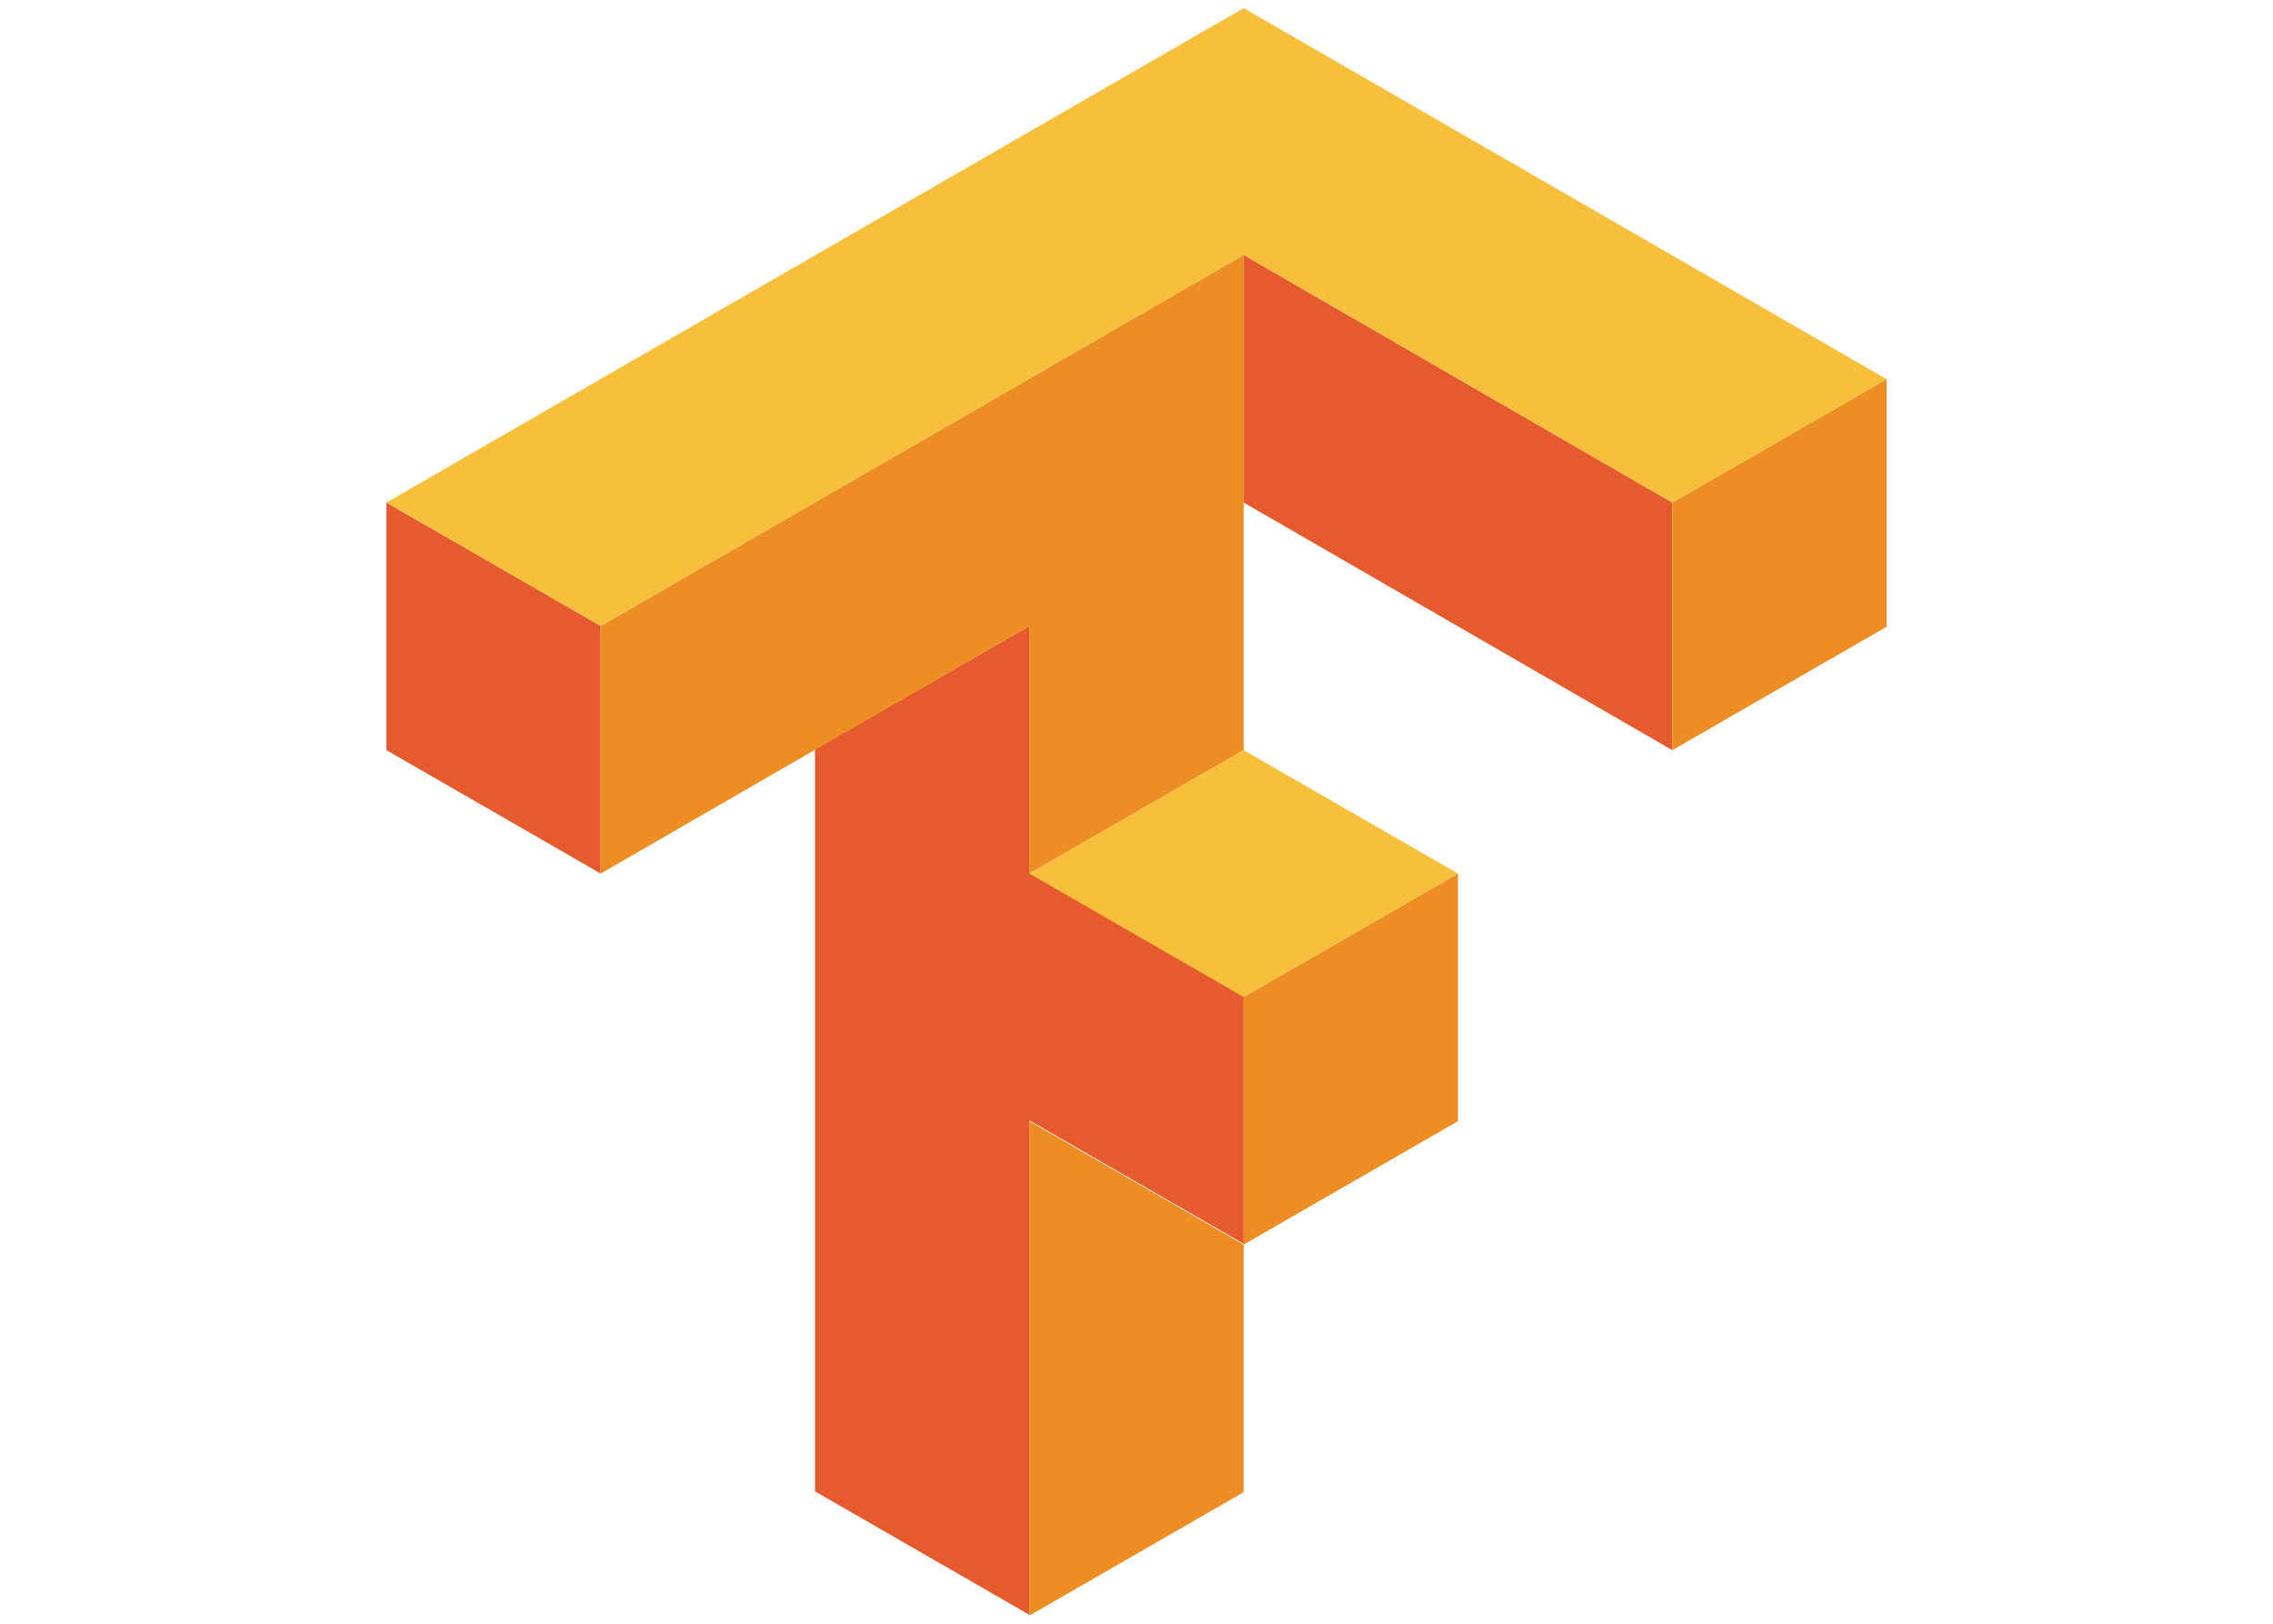<?xml version="1.0" encoding="utf-8"?>
<!-- Generator: Adobe Illustrator 26.5.0, SVG Export Plug-In . SVG Version: 6.00 Build 0)  -->
<svg version="1.1" xmlns="http://www.w3.org/2000/svg" xmlns:xlink="http://www.w3.org/1999/xlink" x="0px" y="0px"
	 viewBox="0 0 280 200" style="enable-background:new 0 0 280 200;" xml:space="preserve">
<style type="text/css">
	.st0{display:none;}
	.st1{display:inline;}
	.st2{display:inline;fill:#94CC33;}
	.st3{display:inline;fill:#3AAA35;}
	.st4{display:inline;fill:#C6C6C6;}
	.st5{display:inline;fill:#F6F6F6;}
	.st6{display:inline;fill:#231F20;}
	.st7{display:inline;fill:#020303;}
	.st8{display:inline;fill:#A9A09D;}
	.st9{display:inline;fill:#282729;}
	.st10{display:inline;fill:#595558;}
	.st11{display:inline;fill:#E1DCD7;}
	.st12{fill:#706D6E;}
	.st13{fill:#F1511B;}
	.st14{fill:#80CC28;}
	.st15{fill:#00ADEF;}
	.st16{fill:#FBBC09;}
	.st17{display:inline;fill:#646464;}
	.st18{display:inline;fill:url(#SVGID_1_);}
	.st19{display:inline;fill:url(#SVGID_00000155857842122444421660000010547196543719173255_);}
	
		.st20{display:inline;opacity:0.444;fill:url(#SVGID_00000074418754752238139810000017593101115654911121_);enable-background:new    ;}
	.st21{display:inline;fill:#0F0F0F;}
	.st22{fill:#EE4C2C;}
	.st23{fill:url(#SVGID_00000168808540677677024280000013225779375440946099_);}
	.st24{fill:url(#SVGID_00000102517384595865755320000004499167595114121641_);}
	.st25{fill:#7CC040;}
	.st26{fill:#016123;}
	.st27{fill:#E55B2D;}
	.st28{fill:#ED8E24;}
	.st29{fill:#F8BF3C;}
</style>
<g id="Layer_1" class="st0">
	<g id="Layer_1_00000062181511644363635890000003577991169041870769_">
		<path class="st1" d="M185.6,28.3h-19.3v-18h-53.2v18H93.8v50.3h-8.6v14.2c0,27.9,22.7,50.5,50.6,50.5h7.8
			c27.9,0,50.5-22.6,50.6-50.5V78.6h-8.6V28.3z M180.7,33.2v52.3h-14.4V33.2H180.7z M161.4,15.2v80c-5.5-1.6-11.2-2.4-17-2.4H135
			c-5.8,0-11.5,0.8-17,2.4v-80C118,15.2,161.4,15.2,161.4,15.2z M98.7,33.2h14.4v52.3H98.7V33.2z M189.3,83.5v9.3
			c0,25.2-20.5,45.6-45.7,45.7h-7.8c-25.2,0-45.7-20.4-45.7-45.7v-9.3h3.7v6.9h19.3v6.5c-4.5,1.7-8.8,4-12.8,6.8l2.8,4
			c9.3-6.5,20.5-10,31.9-10h9.5c11.4,0,22.5,3.5,31.9,10l2.8-4c-4-2.8-8.3-5.1-12.8-6.8v-6.5h19.3v-6.9H189.3z"/>
		<rect x="126.3" y="40.7" class="st1" width="7.3" height="13.3"/>
		<rect x="145.8" y="40.7" class="st1" width="7.3" height="13.3"/>
		<rect x="126.3" y="66.3" class="st1" width="7.3" height="13.3"/>
		<rect x="145.8" y="66.3" class="st1" width="7.3" height="13.3"/>
		<path class="st2" d="M185.6,90.3h-19.3v6.5c4.5,1.7,8.8,4,12.8,6.8l-2.8,4c-9.3-6.5-20.5-10-31.9-10H135c-11.4,0-22.5,3.5-31.9,10
			l-2.8-4c4-2.8,8.3-5.1,12.8-6.8v-6.5H93.8v-6.9h-3.7v9.3c0,25.2,20.5,45.6,45.7,45.7h7.8c25.2,0,45.7-20.4,45.7-45.7v-9.3h-3.7
			V90.3z"/>
		<path class="st3" d="M143.6,134.6h-7.8c-25.2,0-45.7-20.5-45.7-45.7v3.9c0,25.2,20.5,45.6,45.7,45.7h7.8
			c25.2,0,45.7-20.4,45.7-45.7v-3.9C189.3,114.2,168.8,134.6,143.6,134.6z"/>
		<rect x="98.7" y="33.2" class="st4" width="14.4" height="52.3"/>
		<rect x="166.3" y="33.2" class="st4" width="14.4" height="52.3"/>
		<path class="st5" d="M144.4,92.8c5.8,0,11.5,0.8,17,2.4v-80H118v80c5.5-1.6,11.2-2.4,17-2.4H144.4z M145.8,40.7h7.3V54h-7.3V40.7z
			 M145.8,66.3h7.3v13.3h-7.3V66.3z M133.7,79.6h-7.3V66.3h7.3V79.6z M133.7,54h-7.3V40.7h7.3V54z"/>
		<path class="st1" d="M203.6,66.8v28.7c0,30.9-25.1,56-56,56h-15.8c-30.9,0-56-25.1-56-56V66.8h-4.9v28.7
			c0.1,33.6,27.3,60.8,60.9,60.8h15.7c33.6-0.1,60.8-27.3,60.9-60.8V66.8H203.6z"/>
		<path class="st1" d="M74.1,29.4c0,0-16.1,18.4-13.8,34.8c2.1,15.2,25.5,15.2,27.6,0C90.2,47.9,74.1,29.4,74.1,29.4z"/>
		<path class="st2" d="M74.1,73.1c-5,0-10.3-2.8-11.2-9.2C61.2,52.2,70,39,74.1,33.6C78.2,39,87,52.2,85.3,63.8
			C84.4,70.2,79,73.1,74.1,73.1z"/>
		<path class="st3" d="M85.3,61.2c-0.9,6.3-6.3,9.2-11.2,9.2s-10.3-2.8-11.2-9.2c-0.1-0.6-0.1-1.2-0.2-1.8c-0.1,1.5,0,3,0.2,4.5
			c0.9,6.3,6.3,9.2,11.2,9.2s10.3-2.8,11.2-9.2c0.2-1.5,0.3-3,0.2-4.5C85.4,60,85.4,60.6,85.3,61.2z"/>
		<path class="st1" d="M206,29.4c0,0-16.1,18.4-13.8,34.8c2.1,15.2,25.5,15.2,27.6,0C222.1,47.9,206,29.4,206,29.4z"/>
		<path class="st2" d="M205.9,73.1c-4.9,0-10.3-2.8-11.2-9.2c-1.6-11.6,7.2-24.9,11.2-30.2c4.1,5.4,12.9,18.6,11.2,30.2
			C216.3,70.2,210.9,73.1,205.9,73.1z"/>
		<path class="st3" d="M217.2,61.2c-0.9,6.3-6.3,9.2-11.2,9.2s-10.3-2.8-11.2-9.2c-0.1-0.6-0.1-1.2-0.1-1.8c-0.1,1.5-0.1,3,0.1,4.5
			c0.9,6.4,6.3,9.2,11.2,9.2s10.4-2.8,11.2-9.2c0.2-1.5,0.3-3,0.1-4.5C217.3,60,217.3,60.6,217.2,61.2z"/>
		<path class="st6" d="M81,175.9v2h-6v3.8h4.8v1.9H75v3.9h6v2h-8.5v-13.6L81,175.9z"/>
		<path class="st6" d="M99.8,186.3c0.1,0,0.3,0.1,0.4,0.2l1,1.1c-0.5,0.7-1.2,1.2-2,1.6c-0.9,0.4-1.9,0.6-2.9,0.6
			c-0.9,0-1.9-0.2-2.7-0.5c-0.8-0.3-1.5-0.8-2.1-1.4c-0.6-0.6-1-1.4-1.3-2.2c-0.3-0.9-0.5-1.8-0.5-2.8s0.2-1.9,0.5-2.8
			c0.3-0.8,0.8-1.6,1.4-2.2c0.6-0.6,1.3-1.1,2.1-1.4c1.7-0.7,3.6-0.7,5.4,0c0.7,0.3,1.4,0.7,2,1.3l-0.8,1.2
			c-0.1,0.1-0.1,0.1-0.2,0.2c-0.1,0.1-0.2,0.1-0.3,0.1c-0.1,0-0.2,0-0.3-0.1l-0.3-0.2c-0.1-0.1-0.2-0.2-0.4-0.3
			c-0.2-0.1-0.4-0.2-0.6-0.3s-0.5-0.1-0.7-0.2c-0.3-0.1-0.7-0.1-1-0.1c-0.6,0-1.1,0.1-1.7,0.3c-0.5,0.2-0.9,0.5-1.3,0.9
			s-0.7,0.9-0.8,1.5c-0.2,0.6-0.3,1.3-0.3,2s0.1,1.4,0.3,2c0.2,0.6,0.5,1.1,0.9,1.5s0.8,0.7,1.3,0.9s1.1,0.3,1.6,0.3
			c0.3,0,0.6,0,0.9-0.1c0.3,0,0.5-0.1,0.8-0.2c0.2-0.1,0.5-0.2,0.7-0.3s0.4-0.3,0.6-0.5c0.1-0.1,0.1-0.1,0.2-0.1
			C99.6,186.3,99.7,186.3,99.8,186.3z"/>
		<path class="st6" d="M123.1,182.7c0,0.9-0.2,1.9-0.5,2.8c-0.3,0.8-0.8,1.6-1.4,2.2c-0.6,0.6-1.4,1.1-2.2,1.4
			c-0.9,0.4-1.9,0.5-2.8,0.5c-1,0-1.9-0.2-2.8-0.5c-0.8-0.3-1.6-0.8-2.2-1.4c-0.6-0.6-1.1-1.4-1.4-2.2c-0.7-1.8-0.7-3.8,0-5.5
			c0.6-1.7,1.9-3,3.6-3.7c0.9-0.4,1.8-0.5,2.8-0.5c0.7,0,1.3,0.1,1.9,0.2c0.6,0.2,1.2,0.4,1.7,0.7s1,0.6,1.4,1.1
			c0.4,0.4,0.7,0.9,1,1.4s0.5,1.1,0.6,1.7C123,181.5,123.1,182.1,123.1,182.7z M120.5,182.7c0-0.7-0.1-1.4-0.3-2
			c-0.2-0.6-0.5-1.1-0.9-1.5s-0.8-0.8-1.3-1c-1.2-0.4-2.4-0.4-3.6,0c-0.5,0.2-1,0.6-1.4,1s-0.7,1-0.9,1.5c-0.4,1.3-0.4,2.7,0,4
			c0.2,0.6,0.5,1.1,0.9,1.5s0.8,0.7,1.4,0.9c1.2,0.4,2.4,0.4,3.6,0c0.5-0.2,1-0.5,1.3-0.9c0.4-0.4,0.7-0.9,0.9-1.5
			C120.4,184.1,120.5,183.4,120.5,182.7z"/>
		<path class="st6" d="M154.3,186.3c0.1,0,0.3,0.1,0.4,0.2l1,1.1c-0.5,0.7-1.2,1.2-2,1.6c-0.9,0.4-1.9,0.6-2.9,0.6
			c-0.9,0-1.9-0.2-2.7-0.5s-1.5-0.8-2.1-1.4c-0.6-0.6-1-1.4-1.3-2.2c-0.3-0.9-0.5-1.8-0.5-2.8s0.2-1.9,0.5-2.8
			c0.3-0.8,0.8-1.6,1.4-2.2c0.6-0.6,1.3-1.1,2.1-1.4c1.7-0.7,3.6-0.7,5.4,0c0.7,0.3,1.4,0.7,2,1.3l-0.9,1.2
			c-0.1,0.1-0.1,0.1-0.2,0.2c-0.1,0.1-0.2,0.1-0.3,0.1s-0.2,0-0.3-0.1l-0.3-0.2c-0.1-0.1-0.2-0.2-0.4-0.3s-0.4-0.2-0.5-0.3
			c-0.2-0.1-0.5-0.1-0.7-0.2c-0.3-0.1-0.7-0.1-1-0.1c-0.6,0-1.1,0.1-1.7,0.3c-0.5,0.2-0.9,0.5-1.3,0.9c-0.4,0.4-0.7,0.9-0.9,1.5
			s-0.3,1.3-0.3,2s0.1,1.4,0.3,2s0.5,1.1,0.9,1.5s0.8,0.7,1.3,0.9s1.1,0.3,1.6,0.3c0.3,0,0.6,0,0.9-0.1c0.3,0,0.5-0.1,0.8-0.2
			c0.2-0.1,0.5-0.2,0.7-0.3s0.4-0.3,0.6-0.5c0.1-0.1,0.1-0.1,0.2-0.1C154.1,186.3,154.2,186.3,154.3,186.3z"/>
		<path class="st6" d="M167.4,189.5h-2.5v-13.6h2.5V189.5z"/>
		<path class="st6" d="M187.5,175.9v2.1h-4.1v11.5h-2.5V178h-4.1v-2.1H187.5z"/>
		<path class="st6" d="M202.7,184.3v5.3h-2.5v-5.3l-5-8.3h2.2c0.2,0,0.4,0,0.5,0.2c0.1,0.1,0.2,0.3,0.3,0.4l2.5,4.5
			c0.1,0.3,0.3,0.5,0.4,0.8s0.2,0.5,0.3,0.7c0.1-0.2,0.2-0.5,0.3-0.7s0.2-0.5,0.4-0.8l2.5-4.5c0.1-0.1,0.2-0.3,0.3-0.4
			c0.1-0.1,0.3-0.2,0.5-0.2h2.2L202.7,184.3z"/>
	</g>
	<g id="Layer_2_00000003070655913728728710000012838085339746442174_">
		<path class="st7" d="M279.8,106l-0.9-3l-0.8-2.7c0,0-2.5-8.3-2.9-9.4c-0.4-1.3-0.8-2.7-1.2-4l-0.1-0.2l5.6-6.8l-2.7-8.3h-28.4
			l-0.9,1.4l-0.3-1.4h-28.6l-0.7,1.6l-0.3-1.6h-28.9l-0.5,1.9l-0.2-1.9h-29.1l-0.3,3.1l-0.1-3.1h-29.3l-0.1,2.8l-0.3-2.8h-29
			l-0.2,1.8l-0.5-1.8h-14l-1.1,8L83.4,78h-0.3l-2.4-6.2H66.9l-0.3,1.5l-0.7-1.5H52.2l-0.3,1.4L51,71.9H37.4L35.9,78h-3.7l-0.7,2.7
			L25.1,72H11.9L0.6,107l12,11.1h13.1l2.1-7.8l1,1.1h3.5l5.8,6.7h13.4l0.3-1.3l1,1.3h13.5l0.2-1.4l0.9,1.4h13.7l1.1-7.3l3.5,7.3
			h13.9l0.2-1.7l0.6,1.7h28.8l0.1-2.7l0.3,2.7h29l0.3-2.9l0.1,2.9h14.2l0.4-2l0.1,2h14.1l0.6-1.8l0.2,1.8h13.9l0.7-1.6l0.2,1.6h13.8
			l0.8-1.4l0.2,1.4h13.7l7.9-11.3l-0.4-1.8h4.4l6.2-8.6l5.3,21.6h13.4l11.2-11.2L279.8,106L279.8,106z M144,97.5l0.1-4.8h13.7
			l0.1-1.6l0.2,6.4H144z"/>
		<path class="st8" d="M25.7,79.8l-1.8,6.4H32l1.7-6.3h3.7l1.6-6.1h10.7l-7.5,32.3H30.7L34,92.4h-4.2L28,99.1h-7.5l1.9-6.7h-4.2
			l-4.1,13.7H2.8l10.4-32.3h10.5L22,79.7L25.7,79.8z M64.3,73.9L58,106.2H46.5l7.2-32.4L64.3,73.9z M79.9,95.7l1-6.7h-4.2l-2.8,17.2
			H62.4l6-32.4h10.7l-0.9,6l3.7,0.1L81,86.1l4.1,0.1l1.8-12.4h10.7l-3.7,32.4H82.4l1.4-10.3L79.9,95.7z M126,99.5l-0.3,6.7H98.2
			l3.4-32.4h25.5l-0.3,5.7h-15l-0.5,6.6h15.2l-0.3,6.3h-15.5l-0.5,7L126,99.5z M275.5,73.6l1.8,5.7h-7.4v0.2c0.3,1.3,0.6,2.5,1,3.8
			s0.7,2.6,1.1,4s0.8,2.7,1.2,4.1c0.4,1.4,0.8,2.8,1.3,4.2c0.3,0.8,0.5,1.7,0.8,2.6s0.5,1.7,0.8,2.6s0.5,1.8,0.8,2.6
			c0.3,0.9,0.5,1.8,0.8,2.7h-11.6l-7.3-26.7h-7.4l-1.5-5.7L275.5,73.6L275.5,73.6z M248.8,85.9l1.6,6.4h-15.5l2.9,13.8h-11.6
			l-5.9-32.5h25.6l1.4,5.7h-15.1l1.4,6.5L248.8,85.9z M204.2,95.6l1.4,10.5H194l-3.6-32.4H216l5.6,32.5H210l-1.5-10.5L204.2,95.6
			L204.2,95.6z M211.7,82.9l-0.7-4.1h-5.1l0.5,3.8h-4l-0.5-3.7H197l0.5,4.1h4.5l0.2,1.5h-2.3l0.8,6.3h2.7l-0.2-2.2h4l0.3,2.2h2.8
			l-1-6.3h-2.2l-0.2-1.5L211.7,82.9 M184.1,89.3h3.8l1.7,16.8H178l-1-13.7l-4.3-0.1l0.9,13.8H162l-1.2-32.4h25.5l1.2,12h-3.8
			L184.1,89.3z M176.6,86.1l-0.5-6.7h-4.2l0.4,6.7H176.6 M142.1,79.5h14.8l-0.2-5.7h-25.5l-1.1,32.4h27.5l-0.2-6.7h-15.7L142.1,79.5
			z"/>
		<path class="st9" d="M4.4,106.2c-0.8,0-1,0.5-0.4,1l8.2,7.8c0.6,0.6,1.8,1,2.6,1H22c0.8,0,1-0.5,0.5-1.1l-7.2-7.7
			c-0.6-0.6-1.7-1.1-2.5-1.1L4.4,106.2L4.4,106.2z M32.1,106.2c-0.8,0-1.1,0.5-0.5,1.2L38,115c0.5,0.6,1.6,1.2,2.5,1.2H48
			c0.8,0,1.1-0.5,0.6-1.2l-5.6-7.5c-0.5-0.7-1.6-1.2-2.4-1.2L32.1,106.2L32.1,106.2z"/>
		<path class="st9" d="M22.1,99.1c-0.8,0-1.1,0.5-0.5,1.1l7.1,8c0.6,0.6,1.6,1.1,2.2,1.1c0.7,0,0.8-0.6,0.4-1.3l-0.5-0.7
			c-0.5-0.7-0.7-1.9-0.5-2.7l0.1-0.5c0.2-0.8,0-2-0.5-2.6l-1-1.2c-0.5-0.7-1.6-1.2-2.4-1.2L22.1,99.1L22.1,99.1z M48,106.2
			c-0.8,0-1.1,0.6-0.6,1.2l5.5,7.4c0.5,0.7,1.6,1.2,2.4,1.2h7.4c0.8,0,1.1-0.6,0.7-1.3l-4.6-7.3c-0.4-0.7-1.5-1.3-2.3-1.3L48,106.2
			L48,106.2z M63.9,106.2c-0.8,0-1.2,0.6-0.7,1.3l4.4,7.3c0.4,0.7,1.5,1.3,2.3,1.3h7.3c0.8,0,1.2-0.6,0.8-1.4l-3.5-7.1
			c-0.4-0.7-1.3-1.4-2.2-1.4L63.9,106.2L63.9,106.2z M83.8,106.2c-0.8,0-1.2,0.6-0.9,1.4l3.3,7.2c0.4,0.8,1.3,1.4,2.1,1.4h7.6
			c0.8,0,1.3-0.6,1-1.4l-2.6-7.1c-0.3-0.8-1.2-1.4-2-1.4L83.8,106.2L83.8,106.2z M99.7,106.1c-0.8,0-1.3,0.6-1,1.4l2.5,6.9
			c0.3,0.8,1.2,1.4,2,1.4h22.4c0.8,0,1.4-0.7,1.3-1.5l-1-6.8c-0.1-0.8-0.9-1.5-1.7-1.5L99.7,106.1z M131.6,106.1
			c-0.8,0-1.4,0.7-1.3,1.5l0.8,7c0.1,0.8,0.8,1.5,1.7,1.5H155c0.8,0,1.6-0.7,1.7-1.5l0.8-7c0.1-0.8-0.5-1.5-1.3-1.5H131.6
			L131.6,106.1z M163.6,106.1c-0.8,0-1.6,0.7-1.7,1.5l-0.9,6.9c-0.1,0.8,0.5,1.5,1.3,1.5h7.4c0.8,0,1.7-0.7,1.9-1.5l1.7-6.9
			c0.2-0.8-0.3-1.5-1.2-1.5H163.6L163.6,106.1z M179.6,106.1c-0.8,0-1.7,0.7-1.9,1.5l-1.6,6.8c-0.2,0.8,0.3,1.5,1.2,1.5h7.4
			c0.8,0,1.7-0.6,2-1.4l2.4-6.9c0.3-0.8-0.2-1.4-1-1.4L179.6,106.1L179.6,106.1z M195.6,106.1c-0.8,0-1.7,0.6-2,1.4l-2.5,7
			c-0.3,0.8,0.2,1.4,1,1.4h7.4c0.8,0,1.8-0.6,2.2-1.4l3.3-7.1c0.4-0.8,0-1.4-0.9-1.4L195.6,106.1L195.6,106.1z M211.6,106.1
			c-0.8,0-1.8,0.6-2.2,1.4l-3.5,7.2c-0.4,0.7,0,1.4,0.8,1.4h7.7c0.8,0,1.8-0.6,2.3-1.3l4.2-7.3c0.4-0.7,0.1-1.3-0.8-1.3L211.6,106.1
			L211.6,106.1z M227.6,106.1c-0.8,0-1.9,0.6-2.3,1.3l-4.5,7.3c-0.4,0.7-0.1,1.3,0.7,1.3h7.6c0.8,0,1.9-0.6,2.4-1.2l5.3-7.4
			c0.5-0.7,0.2-1.2-0.6-1.2L227.6,106.1L227.6,106.1z M267.6,106.1c-0.8,0-2,0.5-2.5,1.1l-6.6,7.5c-0.6,0.6-0.3,1.1,0.5,1.1h7.2
			c0.8,0,2-0.5,2.6-1.1l7.9-7.7c0.6-0.6,0.4-1.1-0.4-1.1L267.6,106.1L267.6,106.1z"/>
		<path class="st7" d="M11.4,79.2c-0.1,0.2,0.5,0.4,1.4,0.4h7.9c0.8,0,1.5-0.2,1.5-0.4c0-0.2-0.7-0.4-1.5-0.4H13
			C12.2,78.9,11.4,79,11.4,79.2 M10.8,95.7c0.3-0.8-0.2-1.4-1-1.4H7.9c-0.8,0-1.5,0.2-1.5,0.4C6.3,94.8,7,95,7.9,95h1
			c0.8,0,1.3,0.6,1,1.4l-1.8,5.4c-0.3,0.8,0.2,1.4,1,1.4H15c0.8,0,1.5-0.2,1.5-0.4s-0.7-0.4-1.5-0.4h-5c-0.8,0-1.3-0.6-1-1.4
			l0.1-0.4c0.3-0.8,1.2-1.4,2-1.4h4.6c0.8,0,1.5-0.2,1.5-0.4c0-0.2-0.7-0.4-1.5-0.4h-4.3c-0.8,0-1.3-0.6-1-1.4L10.8,95.7L10.8,95.7z
			 M42.4,80.6c0.1-0.8-0.5-1.5-1.3-1.5h-2.3c-0.8,0-1.6,0.2-1.6,0.4c-0.1,0.2,0.5,0.3,1.4,0.3h1.8c0.8,0,1.4,0.7,1.3,1.5l-0.3,2.4
			c-0.1,0.8-0.9,1.5-1.7,1.5h-7.3c-0.8,0-1.5,0.2-1.5,0.4c0,0.2,0.7,0.4,1.5,0.4h14.3c0.8,0,1.5-0.2,1.5-0.4c0-0.2-0.7-0.4-1.5-0.4
			h-3.3c-0.8,0-1.4-0.7-1.3-1.5L42.4,80.6L42.4,80.6z M52.4,102.2c0.1-0.8,0.1-1.1-0.2-0.7s-0.6,1.4-0.8,2.3l-0.2,1.2
			c-0.2,0.8,0.1,2,0.6,2.7l0.4,0.6c0.5,0.7,1.2,1.5,1.7,1.8c0.4,0.3,0.4,0,0-0.7l-1.3-1.9c-0.5-0.7-0.7-1.9-0.6-2.7L52.4,102.2z
			 M63.7,80.4c0-0.2-0.7-0.3-1.5-0.3l-3,0.1c-0.8,0-1.2,0.2-0.7,0.3c0.4,0.2,1.4,0.3,2.3,0.3h1.4C63,80.7,63.7,80.6,63.7,80.4
			 M68.1,103.9c0.2-0.8,0.1-1.1-0.2-0.7c-0.3,0.4-0.6,1.3-0.8,1.8c-0.1,0.6,0,1.6,0.2,2.3c0.3,0.7,0.7,1.6,1,2s0.3,0.1,0.1-0.7
			l-0.4-1.2c-0.3-0.8-0.3-2.1-0.2-2.9L68.1,103.9z M65.2,95.7c-0.8,0-1.5,0.1-1.5,0.3c0,0.2,0.7,0.4,1.5,0.4l8.4,0.4
			c0.8,0,1.7,0.4,2,0.8s0.6,0.7,0.8,0.6c0.2-0.1,0-0.6-0.3-1.1s-1.3-0.9-2.1-1L65.2,95.7L65.2,95.7z M74.2,79.3
			c0.3,0.2,1.3,0.4,2.1,0.4h0.6c0.8,0,1.5-0.2,1.5-0.4c0-0.2-0.7-0.4-1.5-0.4h-1.8C74.3,78.9,73.8,79,74.2,79.3 M84.2,96
			c-0.8,0-1.5,0.2-1.5,0.4c0,0.2,0.7,0.3,1.5,0.3l4.9-0.2c0.8,0,1.4,0.6,1.3,1.4l-1,6.8c-0.1,0.8,0,2.1,0.2,2.9l0.2,0.7
			c0.2,0.8,0.7,1.8,1.1,2.3c0.3,0.5,0.4,0.2,0.2-0.6l-0.8-2.5c-0.2-0.8-0.3-2.1-0.2-2.9l1.1-7.5c0.1-0.8-0.5-1.5-1.3-1.4L84.2,96
			L84.2,96z M85.9,79.1c0,0.2,0.6,0.5,1.4,0.6l8.4,1c0.8,0.1,1.5,0,1.5-0.2s-0.7-0.4-1.5-0.5l-8.2-1C86.7,78.9,86,78.9,85.9,79.1
			 M104.1,100.3c0-0.8-0.6-1.5-1.4-1.5c0,0,0,0-0.1,0h-3c-0.8,0-1.5,0.2-1.5,0.4c0,0.2,0.7,0.4,1.5,0.4h2.3c0.8,0,1.5,0.6,1.5,1.4
			c0,0,0,0,0,0.1l-0.1,3.5c0,0.8,0.1,2.2,0.3,3l0.6,2.2c0.2,0.8,0.6,1.9,0.9,2.3c0.3,0.5,0.3,0.2,0.2-0.6l-0.9-4
			c-0.2-0.8-0.3-2.2-0.3-3V100.3L104.1,100.3z M99.9,83.2c0,0.2,0.7,0.4,1.5,0.4h2.9c0.8,0,1.9-0.2,2.3-0.4c0.4-0.2,0.1-0.4-0.7-0.4
			l-4.4,0.1C100.6,82.8,99.9,83,99.9,83.2 M119.4,86.8c0-0.8-0.2-1.5-0.4-1.5c-0.2,0-0.4,0.7-0.4,1.5v3.4c0,0.8,0.2,1.1,0.4,0.6
			c0.2-0.5,0.4-1.6,0.4-2.4V86.8L119.4,86.8z M122.8,99.7c0,0.8-0.7,1.5-1.6,1.5h-2.3c-0.8,0-1.5,0.7-1.5,1.5v2.3
			c0,0.8,0.2,1.5,0.4,1.5c0.2,0,0.4-0.7,0.4-1.5v-1.6c0-0.8,0.7-1.5,1.5-1.5h2.3c0.8,0,1.5-0.7,1.6-1.5v-0.7c0-0.8-0.1-1.5-0.3-1.5
			C123,98.1,122.8,98.8,122.8,99.7L122.8,99.7z M151.7,101.2c-0.2,0.3-0.2,1.2-0.1,2.1l0.1,1.4c0.1,0.8,0.1,2.2,0,3l-1,7.2
			c-0.1,0.8,0,1.5,0.2,1.5s0.5-0.7,0.6-1.5l0.9-7.1c0.1-0.8,0.1-2.2,0-3l-0.3-2.6C152.1,101.4,151.9,100.9,151.7,101.2 M130.5,112.4
			c0,0.2,0.7,0.4,1.5,0.4h0.4c0.8,0,1.5-0.2,1.5-0.4c0-0.2-0.7-0.4-1.5-0.4H132C131.2,112,130.5,112.2,130.5,112.4 M133.2,84.1
			c0.4,0.2,1.4,0.5,2.2,0.7l5.8,1c0.8,0.3,1.5,0.5,1.5,0.3c0.1-0.2-0.5-0.5-1.3-0.8l-7.5-1.3C133.1,83.9,132.8,83.9,133.2,84.1
			 M133.1,90.7c0.3-0.2-0.1-0.4-0.9-0.4h-0.3c-0.8,0-1.5,0.2-1.5,0.4s0.5,0.4,1.1,0.4C132,91.1,132.7,90.9,133.1,90.7 M165.9,84.5
			c0,0.5,0.8,0.8,1.6,0.8h0.7c0.8,0,1.6,0,1.7,0.1c0.1,0,0.6,0.4,0.8,0.3s0-0.4-0.3-0.6s-1.3-0.4-2.1-0.4h-0.1
			c-0.8,0-1.6-0.7-1.7-1.5l-0.9-8.3c-0.1-0.8-0.3-1.5-0.5-1.5s-0.3,0.7-0.2,1.5l0.7,6.6c0.1,0.8-0.5,1.5-1.3,1.5h-2.4
			c-0.8,0-1.5,0.2-1.5,0.4c0,0.2,0.7,0.4,1.5,0.4h2.5C165.2,83.7,165.9,84,165.9,84.5 M164.9,101.1c0.1,0.8-0.2,2.1-0.7,2.8
			l-0.6,0.7c-0.2,0.8-0.2,1.5,0,1.5s0.6-0.6,0.8-1.4c0,0,0.1-0.3,0.4-0.8c0.3-0.4,0.6-0.8,0.7-0.8c0.1,0,0.1-0.7,0.1-1.5l-0.3-3.8
			c-0.1-0.8,0.5-1.4,1.3-1.5h0.1h5.7c0.8,0,1.5-0.2,1.5-0.4c0-0.2-0.7-0.4-1.5-0.4H166c-0.8,0-1.5,0.7-1.4,1.5L164.9,101.1
			L164.9,101.1z M176.8,98.1c0,0.2,0.7,0.4,1.5,0.4h3.8c0.8,0,1.8-0.2,2.2-0.4c0.4-0.2,0-0.4-0.9-0.4h-5.1
			C177.5,97.8,176.8,97.9,176.8,98.1 M180.1,88.2c0.2,0.2,1.1,0.3,1.9,0.3h1.1c0.8,0,1.5-0.2,1.5-0.4c0-0.2-0.7-0.3-1.5-0.3h-1.9
			C180.4,87.8,179.9,88,180.1,88.2 M160.7,112.9c0,0.2,0.7,0.4,1.5,0.5l8.4,0.6c0.8,0.1,1.5,0,1.5-0.2s-0.7-0.4-1.5-0.5l-8.4-0.6
			C161.4,112.6,160.7,112.7,160.7,112.9 M209.7,97.9c-0.8,0-1.5,0.2-1.5,0.4c0,0.2,0.7,0.3,1.5,0.3l10.3,1.1c0.8,0.1,1.6,0,1.6-0.2
			c0.1-0.2-0.6-0.4-1.4-0.5L209.7,97.9L209.7,97.9z M241.7,84.8c-0.2,0.1-0.3,0.8-0.3,1.6l0.9,4.7c-0.4,0.8-0.5,1.4-0.3,1.5
			s0.6-0.5,1-1.2l-0.9-5.3C242.1,85.4,241.9,84.8,241.7,84.8 M236.2,76c-0.7,0-1.5-0.6-1.8-1.4c-0.2-0.8-0.6-1.4-0.8-1.3
			s-0.1,0.8,0.1,1.5l0.1,0.4c0.2,0.8,1.1,1.4,1.8,1.4s1.6,0.6,1.8,1.4l0.4,1c0.3,0.8,0.6,1.4,0.8,1.3s0.1-0.8-0.2-1.5l-0.5-1.5
			C237.8,76.7,237,76,236.2,76 M264.1,96.5c-0.8,0-1.5,0.2-1.5,0.4c0,0.2,0.7,0.4,1.5,0.4h9.7c0.8,0,1.5-0.2,1.5-0.4
			c0-0.2-0.7-0.4-1.5-0.4H264.1z M271.4,79.9c0.2-0.1,0.2-0.7-0.1-1.5l-1-3.6c-0.2-0.8-0.5-1.4-0.7-1.4c-0.2,0.1-0.2,0.7,0.1,1.5
			l1,3.6C270.9,79.3,271.3,80,271.4,79.9"/>
		<path class="st7" d="M36.8,79.7H40c0.8,0,0.8-0.1,0-0.3l-1.1-0.2c-0.8-0.2-1.4,0-1.4,0.3C37.6,79.5,36.8,79.7,36.8,79.7z
			 M19.2,111c-0.3-0.4-1.3-0.6-2.1-0.5l-1.8,0.2c-0.8,0.1-0.8,0.3,0,0.4l3,0.4C19.1,111.6,19.5,111.4,19.2,111 M49.1,114.9
			c-0.2-0.4-1.1-0.6-1.9-0.5l-3.9,0.3c-0.8,0.1-0.8,0.2,0,0.3l4.8,0.4C48.8,115.5,49.3,115.2,49.1,114.9 M85.3,113.4
			c-0.1-0.3,0.5-0.6,1.3-0.5h1c0.8,0,0.9,0.2,0.1,0.5l-0.7,0.2C86.1,113.8,85.4,113.7,85.3,113.4 M126.7,111.1
			c-0.1-0.5-0.8-0.8-1.6-0.7l-2.8,0.4c-0.8,0.1-0.8,0.3,0,0.4l3,0.5C126.2,111.9,126.8,111.6,126.7,111.1 M130.2,112.8
			c0-0.5,0.6-0.8,1.4-0.7h0.1c0.8,0.1,0.9,0.5,0.1,0.8l-0.2,0.1C130.9,113.4,130.2,113.3,130.2,112.8 M104,104.7
			c-0.1-0.7-0.3-0.8-0.4-0.1c-0.1,0.6,0,1.8,0.2,2.6l0.2,0.6c0.2,0.8,0.4,0.8,0.3-0.1v-0.3C104.2,106.6,104.1,105.6,104,104.7
			 M117.7,105.2c-0.2-0.3-0.3,0.1-0.2,1v0.4c0,0.8,0.2,1,0.3,0.3C117.9,106.3,117.9,105.5,117.7,105.2 M89.9,104.9
			c0-0.7-0.2-0.7-0.3,0c-0.1,0.7,0,1.9,0.2,2.7l0.2,0.7c0.3,0.8,0.4,0.8,0.2-0.1l-0.1-0.5C90,106.8,89.9,105.9,89.9,104.9
			 M67.5,105.5c-0.1-0.3-0.3-0.2-0.5,0.1c-0.1,0.4,0,1,0.3,1.5s0.5,0.4,0.5-0.1C67.7,106.4,67.6,105.8,67.5,105.5 M51.8,105
			c-0.2-0.7-0.5-0.6-0.6,0.2l0,0c-0.2,0.8,0.1,1.9,0.7,2.5c0.6,0.6,0.9,0.5,0.6-0.2C52.3,106.7,52,105.8,51.8,105 M23.7,103.9
			c-0.2-0.3,0.3-0.5,1.1-0.4l2.4,0.2c0.8,0.1,0.8,0.2,0,0.3l-1.6,0.2C24.8,104.4,23.9,104.2,23.7,103.9 M151.9,104.4
			c0.1-0.8,0.4-0.8,0.5,0l0.1,0.3c0.2,0.8,0.1,2.1-0.1,2.9l-0.3,1.1c-0.2,0.8-0.4,0.8-0.4-0.1v-1c0-0.8,0.1-2.2,0.2-3V104.4z
			 M142.5,86.3c0,0.4-0.6,0.3-1.2-0.2l-0.4-0.3c-0.7-0.5-0.6-0.7,0.2-0.5l0,0C141.8,85.5,142.5,86,142.5,86.3 M188.4,110.2
			c0.1-0.3-0.5-0.6-1.3-0.5H186c-0.8,0-0.9,0.2-0.1,0.5l0.9,0.2C187.6,110.6,188.3,110.6,188.4,110.2 M182.5,105.2
			c-0.2-0.5-0.4-0.2-0.4,0.6v0.2c0,0.8,0.2,1.2,0.4,0.8C182.8,106.4,182.7,105.7,182.5,105.2 M203.4,111.7c0.1-0.4-0.4-0.6-1.3-0.5
			l-2.9,0.2c-0.8,0.1-0.8,0.2,0,0.3l2.4,0.4C202.5,112.3,203.2,112.1,203.4,111.7 M200.4,105.4c-0.1-0.4-0.3-0.4-0.4-0.1
			c-0.1,0.4-0.1,1.2,0.1,1.8c0.1,0.6,0.3,0.6,0.4,0.1C200.6,106.6,200.6,105.8,200.4,105.4 M242.1,92.9c-0.3-0.1-0.3-0.8,0.1-1.5
			c0.3-0.7,0.6-0.7,0.5,0.2l0,0C242.7,92.4,242.4,93,242.1,92.9 M222.4,110.9c0.3-0.4,1.2-0.5,2-0.4l4.1,0.6c0.8,0.1,0.8,0.2,0,0.3
			l-5.1,0.1C222.5,111.5,222.1,111.2,222.4,110.9 M260.9,110.9c0.4-0.5,1.3-0.8,2.1-0.6l3.7,0.7c0.8,0.2,0.8,0.3,0,0.4l-5,0.3
			C260.9,111.7,260.6,111.4,260.9,110.9 M262.4,96.8c-0.2-0.5,0.4-0.9,1.2-0.8l3.4,0.5c0.8,0.1,0.8,0.3,0,0.5l-2.8,0.5
			C263.4,97.7,262.6,97.3,262.4,96.8 M258.5,80.4c-0.3-0.2-0.5-1.1-0.5-1.9v-0.2c0-0.8,0.1-0.9,0.3,0l0.3,1.1
			C258.8,80.2,258.8,80.7,258.5,80.4 M221.1,100.1l-2.1-0.9c-0.8-0.3-0.7-0.5,0.1-0.4l2.3,0.2 M140.4,106.9c0.2-0.5,0.2-1.2,0-1.6
			s-1-0.8-1.8-0.8h-0.9c-0.8,0-1.7,0.4-2,0.9s0.1,1.1,0.9,1.3l2,0.6C139.5,107.6,140.3,107.4,140.4,106.9"/>
		<path class="st7" d="M139,105.8c-0.6-0.6-0.5-1.1,0.1-1.1s1.3,0.3,1.6,0.6c0.3,0.4,0.2,1.2-0.3,1.9l-0.2,0.3
			c-0.4,0.7-0.7,0.8-0.5,0.3C139.9,107.3,139.6,106.4,139,105.8 M85.8,79.3c0.1-0.5,0.8-0.7,1.6-0.5l0.4,0.1c0.8,0.2,0.8,0.5,0,0.7
			l-0.6,0.1C86.4,80,85.7,79.8,85.8,79.3 M47.8,85.7c-0.2,0.3-1,0.4-1.8,0.2l-0.5-0.1c-0.8-0.2-0.8-0.4,0-0.4l1-0.1
			C47.4,85.2,47.9,85.4,47.8,85.7 M17.2,98.7c0.1-0.4-0.4-0.6-1.2-0.4l-1.3,0.2c-0.8,0.2-0.8,0.4,0,0.5l0.8,0.1
			C16.2,99.3,17,99.1,17.2,98.7"/>
		<path class="st9" d="M19.5,111.1c-0.3-0.3-0.3-1.2,0-2l0.3-1.1c0.2-0.8,0.4-0.8,0.4,0.1l-0.1,2C20,111,19.8,111.4,19.5,111.1
			 M48.9,115c-0.3-0.2-0.3-0.9,0-1.6s0.5-0.6,0.5,0.2v0.2C49.4,114.6,49.2,115.2,48.9,115 M75.4,97.3c0-0.5,0.2-0.3,0.5,0.5l0.2,0.5
			c0.3,0.8,0.3,1.1,0,0.7C75.7,98.6,75.4,97.8,75.4,97.3 M222.7,111.4c0.3-0.2,0.3-1.1,0.1-1.9l-0.3-1.2c-0.2-0.8-0.4-0.8-0.4,0.1
			v1.9C222.2,111.1,222.4,111.6,222.7,111.4 M261.5,111.1c0.4-0.2,0.5-1,0.1-1.8l-1.6-3.4c-0.3-0.8-0.5-0.7-0.4,0.1l0.7,4
			C260.6,110.9,261.1,111.3,261.5,111.1 M263.1,96.7c-0.2-0.3-0.6,0-1,0.8l-1.6,3.3c-0.4,0.7-0.3,0.8,0.2,0.1l1.7-2.4
			C263,97.9,263.3,97,263.1,96.7"/>
		<path class="st7" d="M237.9,80.6l0.1-1.9c0-0.8,0.2-0.9,0.4,0l0.6,2.2"/>
		<path class="st10" d="M13.9,111.9c-0.7-0.2-0.7-0.4,0.1-0.3c0.9,0.1,1.8,0.2,2.6,0.3c0.6,0.1,0.6,0.2-0.1,0.3
			C15.9,112.3,14.7,112.2,13.9,111.9 M51.1,107.8c-0.6-0.6-0.7-0.5-0.2,0.2l0.6,0.8c0.5,0.7,1.2,1.5,1.7,1.8s0.4,0.1-0.1-0.5
			C52.6,109.3,51.9,108.6,51.1,107.8L51.1,107.8z M66.3,106.1c-0.2,0-0.1,0.6,0.2,1.2c0.3,0.7,0.5,0.7,0.4,0
			C66.8,106.7,66.5,106.1,66.3,106.1 M87.9,113.6c-0.6-0.1-0.5-0.2,0.3-0.4l0.9-0.2c0.8-0.1,1.1-0.1,0.7,0.2
			C89.4,113.6,88.6,113.7,87.9,113.6 M103,107.4c-0.3-0.4-0.4-0.2-0.2,0.6c0.2,0.7,0.6,1.9,0.9,2.5c0.4,0.6,0.5,0.5,0.3-0.3
			l-0.1-0.6C103.7,108.8,103.3,107.8,103,107.4 M153,108.6c-0.1-0.5-0.3-0.4-0.5,0.2s-0.4,1.7-0.4,2.5s0.2,0.8,0.5,0l0.1-0.3
			C153,110.2,153.1,109.1,153,108.6 M136.3,105.4c-0.2-0.5-0.5-0.4-0.8,0.2s0.1,1.4,0.8,1.7l0,0c0.7,0.4,1.1,0.3,0.8-0.2
			C136.9,106.7,136.5,105.9,136.3,105.4 M164.3,113.9c-0.7-0.2-0.7-0.4,0.2-0.4h0.3c0.8,0,2.1,0.2,2.9,0.5c0.7,0.3,0.7,0.4-0.2,0.4
			h-0.3C166.3,114.3,165,114.1,164.3,113.9 M183.2,107.4c-0.1-0.3-0.3,0-0.5,0.6s-0.2,0.9,0.1,0.5
			C183,108.2,183.2,107.6,183.2,107.4 M201.3,106.7c-0.1-0.3-0.3,0-0.5,0.6s-0.2,0.9,0.1,0.5C201.2,107.5,201.4,107,201.3,106.7
			 M198.4,112.2c-0.8-0.2-0.8-0.4,0-0.4l0.6-0.1c0.8-0.1,1.8,0.1,2.3,0.3c0.4,0.3,0.3,0.5-0.3,0.5S199.3,112.3,198.4,112.2
			L198.4,112.2z M225.1,112.1c-0.7,0.1-0.7-0.1,0-0.3c0.7-0.2,2-0.4,2.9-0.3l1.1,0.1c0.8,0.1,0.8,0.2,0,0.2l-1.1,0.1
			C227.1,112,225.8,112.1,225.1,112.1"/>
		<path class="st9" d="M242.3,93.1c-0.4,0.2-1,0.9-1.3,1.7l0,0c-0.3,0.8-0.2,0.9,0.3,0.2l0.8-1C242.6,93.4,242.7,93,242.3,93.1"/>
		<path class="st7" d="M271.5,80.3c-0.4,0-0.7-0.7-0.8-1.5l-0.1-0.6c-0.1-0.8,0.1-0.9,0.5-0.1l0.4,0.9
			C271.9,79.6,271.9,80.3,271.5,80.3 M160.4,83.6c0-0.4,0.6-0.7,1.5-0.7h0.5c0.8,0,0.9,0.3,0.1,0.6l-0.6,0.3
			C161.1,84.1,160.4,84,160.4,83.6 M119.1,85.1c-0.3-0.2-0.5,0.4-0.4,1.2l0.1,0.7c0.1,0.8,0.3,0.8,0.5,0v-0.1
			C119.5,86.1,119.4,85.3,119.1,85.1 M82.1,96.6C82,96.3,82.6,96,83.4,96h3.2c0.8,0,0.8,0.1,0,0.3l-2.9,0.6
			C82.9,97.1,82.2,96.9,82.1,96.6 M16.5,103.1c0-0.2-0.6-0.4-1.4-0.4h-0.8c-0.8,0-0.9,0.2,0,0.4l0.7,0.2
			C15.7,103.3,16.4,103.3,16.5,103.1"/>
		<path class="st11" d="M4.8,105.8c-0.8,0-1.4,0.1-1.2,0.3c0.2,0.2,1,0.3,1.8,0.3h6.2c0.8,0,1.6-0.2,1.8-0.4
			c0.2-0.2-0.4-0.3-1.2-0.3C12.1,105.7,4.8,105.8,4.8,105.8z M32.7,105.8c-0.8,0-1.4,0.1-1.2,0.3c0.2,0.2,1,0.3,1.8,0.3h6.2
			c0.8,0,1.6-0.2,1.8-0.4c0.2-0.2-0.4-0.3-1.2-0.3L32.7,105.8z M48.3,105.6c-0.8,0-1.5,0.2-1.4,0.3c0.1,0.2,0.8,0.3,1.6,0.3h0.1
			c0.8,0,1.6-0.2,1.6-0.4c0.1-0.2-0.6-0.3-1.4-0.3L48.3,105.6z M20.4,92c-0.8,0-1.5,0.2-1.4,0.3c0.1,0.2,0.8,0.3,1.6,0.3h0.1
			c0.8,0,1.6-0.2,1.6-0.4c0.1-0.2-0.6-0.3-1.4-0.3L20.4,92L20.4,92z M31.9,92c-0.8,0-1.5,0.2-1.4,0.3c0.1,0.2,0.8,0.3,1.6,0.3h0.1
			c0.8,0,1.6-0.2,1.6-0.4c0.1-0.2-0.6-0.3-1.4-0.3L31.9,92z M8.8,93.8c-0.8,0-1.5,0.2-1.4,0.4c0,0.2,0.7,0.3,1.5,0.3
			s1.4-0.2,1.5-0.4c0.1-0.2-0.6-0.3-1.4-0.3H8.8L8.8,93.8z M22.7,98.5c-0.8,0-1.4,0.2-1.3,0.3c0.1,0.2,0.9,0.3,1.7,0.3h2.8
			c0.8,0,1.6-0.2,1.7-0.4c0.1-0.2-0.5-0.3-1.3-0.3L22.7,98.5z M16.3,78.4c-0.8,0-1.4,0.2-1.3,0.3c0.1,0.2,0.9,0.3,1.7,0.3h2.8
			c0.8,0,1.6-0.2,1.7-0.4c0.1-0.2-0.5-0.3-1.3-0.3C19.8,78.3,16.3,78.4,16.3,78.4z M64.4,105.6c-0.8,0-1.5,0.2-1.4,0.3
			c0.1,0.2,0.8,0.3,1.6,0.3h0.1c0.8,0,1.6-0.2,1.6-0.4c0.1-0.2-0.6-0.3-1.4-0.3L64.4,105.6z M91.8,105.6c-0.8,0-1.5,0.2-1.4,0.3
			c0,0.2,0.7,0.3,1.5,0.3s1.4-0.2,1.5-0.4c0.1-0.2-0.6-0.3-1.4-0.3L91.8,105.6z M69.5,105.7c-0.8,0-1.4,0.2-1.3,0.3
			c0.1,0.2,0.8,0.3,1.7,0.3H72c0.8,0,1.6-0.2,1.7-0.4c0.1-0.2-0.5-0.3-1.3-0.3L69.5,105.7z M84,105.7c-0.8,0-1.4,0.2-1.3,0.3
			c0.1,0.2,0.9,0.3,1.7,0.3H87c0.8,0,1.6-0.2,1.7-0.4c0.1-0.2-0.5-0.3-1.3-0.3L84,105.7L84,105.7z M100.1,105.6
			c-0.8,0-1.5,0.2-1.4,0.3c0.1,0.2,0.8,0.3,1.6,0.3h1.1c0.8,0,1.6-0.2,1.6-0.4c0.1-0.2-0.5-0.3-1.4-0.3L100.1,105.6L100.1,105.6z
			 M131.9,105.6c-0.8,0-1.5,0.2-1.4,0.3c0.1,0.2,0.8,0.3,1.6,0.3h1.1c0.8,0,1.6-0.2,1.6-0.4c0.1-0.2-0.5-0.3-1.4-0.3L131.9,105.6
			L131.9,105.6z M154.6,105.6c-0.8,0-1.5,0.2-1.4,0.3c0.1,0.2,0.8,0.3,1.6,0.3h0.7c0.8,0,1.6-0.2,1.6-0.4c0.1-0.2-0.6-0.3-1.4-0.3
			L154.6,105.6L154.6,105.6z M165.9,105.7c-0.8,0-1.4,0.2-1.3,0.3c0.1,0.2,0.9,0.3,1.8,0.3h4.9c0.8,0,1.6-0.2,1.8-0.4
			s-0.4-0.3-1.3-0.3L165.9,105.7L165.9,105.7z M179.8,105.6c-0.8,0-1.5,0.2-1.4,0.3c0.1,0.2,0.8,0.3,1.6,0.3h0.2
			c0.8,0,1.6-0.2,1.6-0.4c0.1-0.2-0.6-0.3-1.4-0.3L179.8,105.6L179.8,105.6z M184.8,105.7c-0.8,0-1.4,0.2-1.3,0.3
			c0.1,0.2,0.8,0.3,1.7,0.3h2.1c0.8,0,1.6-0.2,1.7-0.4c0.1-0.2-0.5-0.3-1.3-0.3L184.8,105.7L184.8,105.7z M195.9,105.6
			c-0.8,0-1.4,0.2-1.4,0.3c0.1,0.2,0.8,0.3,1.7,0.3h1.3c0.8,0,1.6-0.2,1.6-0.4s-0.5-0.3-1.4-0.3L195.9,105.6z M202.5,105.6
			c-0.8,0-1.5,0.2-1.4,0.3c0.1,0.2,0.8,0.3,1.6,0.3h0.5c0.8,0,1.6-0.2,1.6-0.4c0.1-0.2-0.6-0.3-1.4-0.3L202.5,105.6L202.5,105.6z
			 M211.9,105.7c-0.8,0-1.4,0.1-1.2,0.3c0.2,0.2,1,0.3,1.8,0.3h6.8c0.8,0,1.7-0.2,1.8-0.4c0.2-0.2-0.4-0.3-1.2-0.3L211.9,105.7z
			 M227.7,105.7c-0.8,0-1.4,0.1-1.2,0.3c0.2,0.2,1,0.3,1.8,0.3h6.8c0.8,0,1.7-0.2,1.8-0.4c0.2-0.2-0.4-0.3-1.2-0.3L227.7,105.7
			L227.7,105.7z M267.9,105.7c-0.8,0-1.4,0.1-1.2,0.3c0.2,0.2,1,0.3,1.8,0.3h6.8c0.8,0,1.7-0.2,1.8-0.4c0.2-0.2-0.4-0.3-1.2-0.3
			L267.9,105.7z M253.1,78.9c-0.8,0-1.4,0.2-1.3,0.3c0.1,0.2,0.9,0.3,1.7,0.3h2.5c0.8,0,1.6-0.2,1.7-0.4c0.1-0.2-0.5-0.3-1.3-0.3
			L253.1,78.9z M240.6,78.9c-0.8,0-1.4,0.2-1.3,0.3c0.1,0.2,0.9,0.3,1.7,0.3h3.3c0.8,0,1.6-0.2,1.7-0.4c0.1-0.2-0.5-0.3-1.3-0.3
			C244.7,78.9,240.6,78.9,240.6,78.9z M234.3,78.9c-0.8,0-1.4,0.2-1.4,0.3c0.1,0.2,0.8,0.3,1.7,0.3h1.4c0.8,0,1.6-0.2,1.7-0.4
			c0.1-0.2-0.5-0.3-1.4-0.3C236.2,78.9,234.3,78.9,234.3,78.9z M236.4,91.9c-0.8,0-1.4,0.2-1.3,0.3c0.1,0.2,0.9,0.3,1.7,0.3h2.7
			c0.8,0,1.6-0.2,1.7-0.4c0.1-0.2-0.5-0.3-1.3-0.3L236.4,91.9L236.4,91.9z M197.7,78.1c-0.8,0-1.4,0.2-1.4,0.3
			c0.1,0.2,0.8,0.3,1.7,0.3h1.4c0.8,0,1.6-0.2,1.7-0.4c0.1-0.2-0.5-0.3-1.4-0.3L197.7,78.1z M206.7,78.1c-0.8,0-1.4,0.2-1.4,0.3
			c0.1,0.2,0.8,0.3,1.7,0.3h1.4c0.8,0,1.6-0.2,1.7-0.4c0.1-0.2-0.5-0.3-1.4-0.3C208.6,78,206.7,78.1,206.7,78.1z M200.9,83.8
			c-0.7,0-1.2,0.2-1.1,0.4c0,0.2,0.6,0.3,1.2,0.3c0.6,0,1.1-0.2,1.1-0.4C202.1,83.9,201.6,83.7,200.9,83.8 M204.1,81.9
			c-0.8,0-1.5,0.2-1.4,0.4c0,0.2,0.7,0.3,1.4,0.3s1.4-0.2,1.4-0.4C205.6,82,205,81.9,204.1,81.9L204.1,81.9z M164.1,82.3
			c-0.8,0-1.5,0.2-1.4,0.4c0,0.2,0.7,0.3,1.4,0.3s1.4-0.2,1.4-0.4C165.6,82.4,165,82.2,164.1,82.3L164.1,82.3z M174.1,91.6
			c-0.8,0-1.5,0.2-1.4,0.3c0.1,0.2,0.8,0.3,1.6,0.3h0.3c0.8,0,1.6-0.2,1.6-0.4c0.1-0.2-0.6-0.3-1.4-0.3L174.1,91.6z M167.1,95
			c-0.8,0-1.4,0.2-1.3,0.3c0.1,0.2,0.8,0.3,1.7,0.3h2.1c0.8,0,1.6-0.2,1.7-0.4c0.1-0.2-0.5-0.3-1.3-0.3L167.1,95L167.1,95z
			 M266.9,95.7c-0.8,0-1.4,0.2-1.3,0.3c0.1,0.2,0.8,0.3,1.7,0.3h2.1c0.8,0,1.6-0.2,1.7-0.4c0.1-0.2-0.5-0.3-1.3-0.3L266.9,95.7
			L266.9,95.7z M100.9,98.3c-0.8,0-1.5,0.2-1.4,0.3c0.1,0.2,0.8,0.3,1.6,0.3h0.8c0.8,0,1.6-0.2,1.6-0.4c0.1-0.2-0.6-0.3-1.4-0.3
			L100.9,98.3z M86.8,95.5c-0.8,0-1.5,0.2-1.4,0.3s0.8,0.3,1.6,0.3h0.8c0.8,0,1.6-0.2,1.6-0.4c0.1-0.2-0.6-0.3-1.4-0.3L86.8,95.5z
			 M66.7,95.2c-0.8,0-1.5,0.2-1.4,0.3c0.1,0.2,0.8,0.3,1.6,0.3h0.8c0.8,0,1.6-0.2,1.6-0.4c0.1-0.2-0.6-0.3-1.4-0.3L66.7,95.2
			L66.7,95.2z M36.2,84.5c-0.8,0-1.4,0.2-1.3,0.3c0.1,0.2,0.8,0.3,1.7,0.3h2.2c0.8,0,1.6-0.2,1.7-0.3c0.1-0.2-0.5-0.3-1.3-0.3H36.2
			L36.2,84.5z M93.3,79.4c-0.8-0.1-1.5,0-1.4,0.1c0,0.2,0.8,0.4,1.6,0.5l0.8,0.1c0.8,0.1,1.6,0.1,1.7-0.1s-0.5-0.4-1.3-0.5
			C94.6,79.5,93.3,79.4,93.3,79.4z M179.9,97.2c-0.8,0-1.5,0.2-1.4,0.3c0.1,0.2,0.8,0.3,1.6,0.3h0.8c0.8,0,1.6-0.2,1.6-0.4
			c0.1-0.2-0.6-0.3-1.4-0.3L179.9,97.2L179.9,97.2z M205.3,94.7c-0.8,0-1.5,0.2-1.4,0.3c0.1,0.2,0.8,0.3,1.6,0.3h0.8
			c0.8,0,1.6-0.2,1.6-0.4c0.1-0.2-0.6-0.3-1.4-0.3L205.3,94.7L205.3,94.7z M144.2,78.7c-0.8,0-1.3,0.1-1.1,0.3
			c0.2,0.2,1.1,0.3,1.9,0.3h8.9c0.8,0,1.7-0.2,1.9-0.4c0.2-0.2-0.3-0.3-1.1-0.3L144.2,78.7z M114,78.8c-0.8,0-1.3,0.1-1.1,0.3
			c0.2,0.2,1.1,0.3,1.9,0.3h9.3c0.8,0,1.7-0.2,1.9-0.4c0.2-0.2-0.3-0.3-1.1-0.3L114,78.8L114,78.8z M112.4,91.6
			c-0.8,0-1.4,0.2-1.3,0.3c0.1,0.2,0.9,0.3,1.7,0.3h3.7c0.8,0,1.6-0.2,1.7-0.4c0.1-0.2-0.5-0.3-1.3-0.3L112.4,91.6L112.4,91.6z
			 M120.5,91.6c-0.8,0-1.4,0.2-1.3,0.3c0.1,0.2,0.9,0.3,1.7,0.3h3.3c0.8,0,1.6-0.2,1.7-0.4c0.1-0.2-0.5-0.3-1.3-0.3L120.5,91.6
			L120.5,91.6z M137.9,104c-0.8,0-1.5,0.2-1.4,0.3c0.1,0.2,0.8,0.3,1.6,0.3l0,0c0.8,0,1.6-0.2,1.6-0.4c0.1-0.2-0.6-0.3-1.4-0.3
			L137.9,104L137.9,104z M135.5,83.3c-0.8-0.1-1.5,0-1.4,0.1c0.1,0.2,0.8,0.4,1.6,0.5l1.5,0.2c0.8,0.1,1.6,0.1,1.7-0.1
			s-0.5-0.4-1.3-0.5L135.5,83.3z M211.3,97.2c-0.8-0.1-1.5,0-1.4,0.1c0.1,0.2,0.8,0.4,1.6,0.5L213,98c0.8,0.1,1.6,0.1,1.7-0.1
			c0.1-0.2-0.5-0.4-1.3-0.5L211.3,97.2z M208.6,83.8c-0.6,0-1.1,0.2-1.1,0.4c0,0.2,0.5,0.3,1.1,0.3s1-0.2,1.1-0.4
			C209.7,83.9,209.2,83.7,208.6,83.8 M244.4,91.9c-0.8,0-1.4,0.2-1.3,0.3c0.1,0.2,0.9,0.3,1.7,0.3h3.3c0.8,0,1.6-0.2,1.7-0.4
			c0.1-0.2-0.5-0.3-1.3-0.3L244.4,91.9z M273.5,78.9c-0.8,0-1.4,0.2-1.4,0.3c0.1,0.2,0.8,0.3,1.7,0.3h1.5c0.8,0,1.6-0.2,1.7-0.4
			c0.1-0.2-0.5-0.3-1.4-0.3L273.5,78.9z M143,105.7c-0.8,0-1.4,0.2-1.2,0.3c0.2,0.2,1,0.3,1.8,0.3h5.7c0.8,0,1.6-0.2,1.8-0.4
			c0.2-0.2-0.4-0.3-1.2-0.3L143,105.7L143,105.7z M106,105.7c-0.8,0-1.3,0.1-1.1,0.3c0.2,0.2,1,0.3,1.9,0.3h8.4
			c0.8,0,1.7-0.2,1.9-0.4c0.2-0.2-0.3-0.3-1.1-0.3L106,105.7L106,105.7z M119.7,105.7c-0.8,0-1.4,0.2-1.3,0.3
			c0.1,0.2,0.9,0.3,1.7,0.3h3.2c0.8,0,1.6-0.2,1.7-0.4c0.1-0.2-0.5-0.3-1.3-0.3L119.7,105.7z M54.3,105.7c-0.8,0-1.4,0.2-1.4,0.3
			c0.1,0.2,0.8,0.3,1.6,0.3h1.4c0.8,0,1.6-0.2,1.6-0.4c0.1-0.2-0.5-0.3-1.4-0.3L54.3,105.7L54.3,105.7z"/>
	</g>
	<g id="Layer_3" class="st1">
		<path class="st12" d="M280.5,105.4v-4.9h-6.1v-7.7l-0.2,0.1l-5.7,1.8h-0.1v5.8h-9.1v-3.2c0-1.5,0.3-2.7,1-3.4
			c0.7-0.8,1.6-1.1,2.8-1.1c0.9,0,1.8,0.2,2.7,0.6l0.2,0.1v-5.2h-0.1c-0.8-0.3-2-0.5-3.4-0.5c-1.8,0-3.4,0.4-4.8,1.2
			c-1.4,0.8-2.5,1.9-3.3,3.3s-1.2,3-1.2,4.8v3.6h-4.3v4.9h4.3v20.7h6.1v-20.7h9.1v13.2c0,5.4,2.6,8.2,7.6,8.2c0.8,0,1.7-0.1,2.6-0.3
			c0.9-0.2,1.5-0.4,1.9-0.6h0.1v-5l-0.2,0.2c-0.3,0.2-0.7,0.4-1.2,0.5s-0.9,0.2-1.2,0.2c-1.2,0-2.1-0.3-2.6-0.9s-0.8-1.7-0.8-3.3
			v-12.1h5.9V105.4z M235.3,121.8c-2.2,0-4-0.7-5.2-2.2s-1.9-3.5-1.9-6.2s0.6-4.9,1.9-6.3c1.2-1.5,3-2.2,5.2-2.2
			c2.1,0,3.8,0.7,5,2.1s1.8,3.5,1.8,6.3s-0.6,4.9-1.7,6.4C239.2,121.1,237.5,121.8,235.3,121.8 M235.5,99.9c-4.2,0-7.6,1.2-10,3.7
			c-2.4,2.4-3.6,5.8-3.6,10.1c0,4,1.2,7.3,3.5,9.6c2.3,2.4,5.5,3.5,9.5,3.5c4.1,0,7.4-1.3,9.8-3.7c2.4-2.5,3.6-5.8,3.6-10
			c0-4.1-1.1-7.3-3.4-9.7C242.7,101.1,239.5,99.9,235.5,99.9 M212.1,99.9c-2.9,0-5.3,0.7-7.1,2.2s-2.8,3.4-2.8,5.7
			c0,1.2,0.2,2.3,0.6,3.2c0.4,0.9,1,1.7,1.8,2.4c0.8,0.7,2.1,1.4,3.7,2.1c1.4,0.6,2.4,1.1,3.1,1.4c0.6,0.4,1.1,0.8,1.4,1.1
			c0.3,0.4,0.4,0.8,0.4,1.5c0,1.7-1.3,2.6-3.9,2.6c-1,0-2.1-0.2-3.3-0.6s-2.4-1-3.4-1.7l-0.3-0.2v5.9h0.1c0.9,0.4,2,0.7,3.2,1
			c1.3,0.3,2.4,0.4,3.5,0.4c3.1,0,5.6-0.7,7.5-2.2c1.8-1.5,2.8-3.4,2.8-5.8c0-1.7-0.5-3.2-1.5-4.4c-1-1.2-2.7-2.3-5.1-3.2
			c-1.9-0.8-3.1-1.4-3.6-1.9s-0.7-1.1-0.7-2c0-0.7,0.3-1.3,0.9-1.8c0.6-0.5,1.5-0.7,2.6-0.7c1,0,2.1,0.2,3.1,0.5s1.9,0.7,2.7,1.3
			l0.2,0.2V101h-0.1c-0.7-0.3-1.6-0.6-2.7-0.8C214,100,213,99.9,212.1,99.9 M186.3,121.8c-2.2,0-4-0.7-5.2-2.2s-1.9-3.5-1.9-6.2
			s0.6-4.9,1.9-6.3c1.2-1.5,3-2.2,5.1-2.2s3.8,0.7,5,2.1s1.8,3.5,1.8,6.3s-0.6,4.9-1.7,6.4C190.2,121.1,188.5,121.8,186.3,121.8
			 M186.6,99.9c-4.2,0-7.6,1.2-10,3.7c-2.4,2.4-3.6,5.8-3.6,10.1c0,4,1.2,7.3,3.5,9.6c2.3,2.4,5.5,3.5,9.5,3.5
			c4.1,0,7.4-1.3,9.8-3.7c2.4-2.5,3.6-5.8,3.6-10c0-4.1-1.1-7.3-3.4-9.7C193.7,101.1,190.6,99.9,186.6,99.9 M163.7,104.9v-4.4h-6
			v25.7h6V113c0-2.2,0.5-4.1,1.5-5.5s2.3-2.1,3.9-2.1c0.5,0,1.2,0.1,1.8,0.3c0.7,0.2,1.1,0.4,1.4,0.6l0.3,0.2v-6.1h-0.1
			c-0.6-0.2-1.4-0.4-2.4-0.4c-1.5,0-2.9,0.5-4,1.4C165.1,102.3,164.3,103.5,163.7,104.9L163.7,104.9z M146.8,99.9
			c-2.8,0-5.2,0.6-7.3,1.8c-2.1,1.2-3.7,2.8-4.8,5c-1.1,2.1-1.7,4.6-1.7,7.4c0,2.4,0.5,4.7,1.6,6.6c1.1,2,2.6,3.5,4.5,4.6
			s4.1,1.6,6.6,1.6c2.9,0,5.3-0.6,7.3-1.7h0.1v-5.5l-0.3,0.2c-0.9,0.6-1.9,1.2-3,1.5c-1.1,0.4-2,0.6-2.9,0.6c-2.4,0-4.3-0.7-5.7-2.2
			s-2.1-3.5-2.1-6.1s0.7-4.7,2.2-6.3c1.4-1.6,3.3-2.3,5.7-2.3c2,0,3.9,0.7,5.7,2l0.3,0.2v-5.8h-0.1c-0.7-0.4-1.6-0.7-2.8-0.9
			C149,100,147.9,99.9,146.8,99.9 M128.8,100.5h-6v25.7h6V100.5L128.8,100.5z M125.9,89.6c-1,0-1.9,0.3-2.6,1s-1.1,1.5-1.1,2.5
			s0.4,1.8,1.1,2.5s1.6,1,2.6,1s1.9-0.3,2.6-1s1.1-1.5,1.1-2.5s-0.4-1.8-1.1-2.5C127.8,89.9,126.9,89.6,125.9,89.6 M110.8,98.6v27.6
			h6.2V90.3h-8.5l-10.8,26.6L87.1,90.3h-8.9v35.8H84V98.6h0.2l11.1,27.6h4.4l10.9-27.6H110.8L110.8,98.6z"/>
		<path class="st13" d="M28.9,106.8H0.5V78.4h28.4V106.8z"/>
		<path class="st14" d="M60.3,106.8H31.9V78.4h28.4V106.8L60.3,106.8z"/>
		<path class="st15" d="M28.9,138.2H0.5v-28.4h28.4V138.2z"/>
		<path class="st16" d="M60.3,138.2H31.9v-28.4h28.4V138.2L60.3,138.2z"/>
	</g>
</g>
<g id="Layer_2" class="st0">
	<path class="st17" d="M105.3,94c0-8.6-2.4-13-7.3-13.2c-1.9-0.1-3.8,0.2-5.7,0.9c-1.5,0.5-2.5,1.1-3,1.6v20.5
		c3.1,2,5.9,2.9,8.3,2.7C102.7,106.1,105.3,102,105.3,94z M111.3,94.3c0,4.4-1,8-3.1,10.9c-2.3,3.3-5.5,4.9-9.5,5
		c-3.1,0.1-6.2-0.9-9.4-2.9V126l-5.2-1.9V82.7c0.9-1.1,2-2,3.3-2.7c3.1-1.8,6.9-2.8,11.4-2.8l0.1,0.1c4.1-0.1,7.2,1.6,9.4,5
		C110.3,85.4,111.3,89.4,111.3,94.3L111.3,94.3z M143.3,106.5c0,5.9-0.6,9.9-1.8,12.2c-1.2,2.3-3.4,4.1-6.7,5.4
		c-2.7,1.1-5.6,1.6-8.7,1.7l-0.9-3.3c3.2-0.4,5.4-0.9,6.7-1.3c2.5-0.9,4.3-2.2,5.2-4c0.8-1.4,1.1-4.2,1.1-8.3v-1.4
		c-3.6,1.6-7.3,2.4-11.2,2.4c-2.6,0-4.8-0.8-6.8-2.4c-2.2-1.8-3.3-4-3.3-6.8V79l5.2-1.8v22c0,2.4,0.8,4.2,2.3,5.4
		c1.5,1.3,3.5,1.9,5.9,1.8c2.4-0.1,5-1,7.7-2.8V78h5.2L143.3,106.5L143.3,106.5z M163.7,109.9c-0.6,0-1.1,0.1-1.7,0.1
		c-3,0-5.3-0.7-6.9-2.1c-1.6-1.4-2.5-3.4-2.5-5.9V81.3H149V78h3.6v-8.8l5.2-1.9V78h5.9v3.3h-5.9v20.5c0,2,0.5,3.4,1.6,4.2
		c0.9,0.7,2.3,1.1,4.3,1.2L163.7,109.9L163.7,109.9z M195.4,109.5h-5.2V89.2c0-2.1-0.5-3.8-1.4-5.3c-1.1-1.7-2.6-2.5-4.6-2.5
		c-2.4,0-5.4,1.3-9,3.8v24.3h-5.2V61l5.2-1.7v22.1c3.3-2.4,7-3.7,11-3.7c2.8,0,5,0.9,6.7,2.8c1.7,1.9,2.6,4.2,2.6,7L195.4,109.5
		L195.4,109.5L195.4,109.5z M223.2,93.1c0-3.3-0.6-6-1.9-8.2c-1.5-2.6-3.8-4-6.9-4.2c-5.7,0.3-8.6,4.5-8.6,12.4
		c0,3.6,0.6,6.7,1.8,9.1c1.5,3.1,3.8,4.6,6.9,4.6C220.3,106.8,223.2,102.2,223.2,93.1L223.2,93.1z M228.9,93.2
		c0,4.7-1.2,8.6-3.6,11.7c-2.6,3.5-6.3,5.2-10.9,5.2c-4.6,0-8.2-1.8-10.8-5.2c-2.3-3.1-3.5-7-3.5-11.7c0-4.4,1.3-8.1,3.8-11.2
		c2.7-3.2,6.2-4.8,10.5-4.8c4.3,0,7.9,1.6,10.6,4.8C227.7,85,228.9,88.8,228.9,93.2L228.9,93.2z M258.9,109.5h-5.2V88.1
		c0-2.4-0.7-4.2-2.1-5.5c-1.4-1.3-3.3-2-5.6-1.9c-2.5,0-4.8,0.9-7.1,2.4v26.4h-5.2v-27c3-2.2,5.8-3.6,8.3-4.3
		c2.4-0.6,4.5-0.9,6.3-0.9c1.2,0,2.4,0.1,3.5,0.4c2.1,0.5,3.7,1.4,5,2.7c1.4,1.4,2.2,3.2,2.2,5.2L258.9,109.5L258.9,109.5z"/>
	
		<linearGradient id="SVGID_1_" gradientUnits="userSpaceOnUse" x1="-2571.474" y1="520.752" x2="-2559.306" y2="531.222" gradientTransform="matrix(2.962 0 0 2.991 7614.63 -1494.226)">
		<stop  offset="0" style="stop-color:#5A9FD4"/>
		<stop  offset="1" style="stop-color:#306998"/>
	</linearGradient>
	<path class="st18" d="M32.4,61.2c-2.7,0-5.3,0.2-7.5,0.6C18.2,63,17,65.5,17,70.1v6h15.7v2H11.1c-4.6,0-8.6,2.8-9.8,8
		c-1.4,6-1.5,9.8,0,16.1c1.1,4.7,3.8,8,8.4,8H15V103c0-5.2,4.5-9.8,9.8-9.8h15.7c4.4,0,7.9-3.6,7.9-8V70.1c0-4.3-3.6-7.5-7.9-8.2
		C37.9,61.4,35.1,61.2,32.4,61.2L32.4,61.2z M23.9,66.1c1.6,0,3,1.4,3,3c0,1.7-1.3,3-3,3c-1.6,0-3-1.3-3-3
		C20.9,67.4,22.2,66.1,23.9,66.1L23.9,66.1z"/>
	
		<linearGradient id="SVGID_00000111897811852907971570000005974815734451454354_" gradientUnits="userSpaceOnUse" x1="-2554.598" y1="537.588" x2="-2558.952" y2="531.429" gradientTransform="matrix(2.962 0 0 2.991 7614.63 -1494.226)">
		<stop  offset="0" style="stop-color:#FFD43B"/>
		<stop  offset="1" style="stop-color:#FFE873"/>
	</linearGradient>
	<path style="display:inline;fill:url(#SVGID_00000111897811852907971570000005974815734451454354_);" d="M50.4,78.1v7
		c0,5.4-4.6,10-9.8,10H24.8c-4.3,0-7.9,3.7-7.9,8v15.1c0,4.3,3.7,6.8,7.9,8c5,1.5,9.8,1.7,15.7,0c4-1.2,7.9-3.5,7.9-8v-6H32.7v-2
		h23.6c4.6,0,6.3-3.2,7.9-8c1.6-5,1.6-9.7,0-16.1c-1.1-4.6-3.3-8-7.9-8H50.4z M41.6,116.2c1.6,0,3,1.3,3,3c0,1.7-1.3,3-3,3
		c-1.6,0-3-1.4-3-3C38.6,117.6,39.9,116.2,41.6,116.2z"/>
	<path class="st17" d="M269.1,73.3h0.9v-5.8h2.2v-0.7h-5.3v0.7h2.2L269.1,73.3 M273,73.3h0.8V68l1.7,5.3h0.9l1.8-5.3v5.3h0.9v-6.5
		h-1.1l-1.9,5.5l-1.7-5.5H273L273,73.3"/>
	
		<radialGradient id="SVGID_00000031893069863522621950000003101193643889474451_" cx="-4120.329" cy="363.516" r="3.252" gradientTransform="matrix(0 -1.263 5.531 0 -1977.819 -5068.208)" gradientUnits="userSpaceOnUse">
		<stop  offset="0" style="stop-color:#B8B8B8;stop-opacity:0.498"/>
		<stop  offset="1" style="stop-color:#7F7F7F;stop-opacity:0"/>
	</radialGradient>
	
		<path style="display:inline;opacity:0.444;fill:url(#SVGID_00000031893069863522621950000003101193643889474451_);enable-background:new    ;" d="
		M54,136.5c0,2.3-9.4,4.1-21.1,4.1c-11.7,0-21.1-1.8-21.1-4.1s9.4-4.1,21.1-4.1C44.6,132.4,54,134.3,54,136.5z"/>
</g>
<g id="Layer_3_00000026156641034798885900000001794625649724905395_" class="st0">
	<path class="st1" d="M224.3,82.1c4.5-13.4,2.9-28.1-4.2-40.3c-10.7-18.7-32.3-28.3-53.4-23.8c-9.4-10.6-22.9-16.6-37-16.5
		C108.1,1.5,89,15.4,82.4,35.9c-13.9,2.8-25.8,11.5-32.8,23.8c-10.8,18.7-8.4,42.2,6.1,58.2c-4.5,13.4-2.9,28.1,4.2,40.3
		c10.7,18.7,32.3,28.3,53.4,23.8c9.4,10.6,22.9,16.6,37,16.5c21.6,0.1,40.7-13.8,47.3-34.4c13.9-2.8,25.8-11.5,32.8-23.8
		C241.3,121.6,238.8,98.1,224.3,82.1L224.3,82.1z M150.3,185.6c-8.6,0-17-3-23.6-8.5c0.3-0.2,0.8-0.5,1.2-0.7l39.2-22.6
		c2-1.1,3.2-3.3,3.2-5.6V92.9l16.6,9.6c0.2,0.1,0.3,0.3,0.3,0.5v45.8C187.2,169,170.7,185.5,150.3,185.6z M71,151.7
		c-4.3-7.5-5.9-16.2-4.4-24.7c0.3,0.2,0.8,0.5,1.2,0.7l39.2,22.6c2,1.2,4.5,1.2,6.4,0l47.9-27.6v19.1c0,0.2-0.1,0.4-0.2,0.5
		l-39.6,22.9C103.8,175.4,81.2,169.4,71,151.7L71,151.7z M60.7,66.1c4.3-7.5,11.1-13.2,19.2-16.2c0,0.3,0,0.9,0,1.4v45.3
		c0,2.3,1.2,4.4,3.2,5.6l47.9,27.6l-16.6,9.6c-0.2,0.1-0.4,0.1-0.6,0.1l-39.6-22.9C56.6,106.3,50.6,83.8,60.7,66.1z M196.9,97.8
		L149,70.2l16.6-9.6c0.2-0.1,0.4-0.1,0.6-0.1l39.6,22.9c17.7,10.2,23.7,32.8,13.5,50.4c-4.3,7.5-11.1,13.2-19.2,16.2v-46.7
		C200.1,101.1,198.9,99,196.9,97.8z M213.4,73c-0.3-0.2-0.8-0.5-1.2-0.7L173,49.6c-2-1.2-4.5-1.2-6.4,0l-47.9,27.6V58.1
		c0-0.2,0.1-0.4,0.2-0.5l39.6-22.9c17.7-10.2,40.2-4.1,50.4,13.5C213.3,55.8,214.8,64.5,213.4,73L213.4,73z M109.7,107.1l-16.6-9.6
		c-0.2-0.1-0.3-0.3-0.3-0.5V51.3c0-20.4,16.5-36.9,36.9-36.9c8.6,0,17,3,23.6,8.5c-0.3,0.2-0.8,0.5-1.2,0.7l-39.2,22.6
		c-2,1.1-3.2,3.3-3.2,5.6L109.7,107.1z M118.7,87.7L140,75.4l21.3,12.3v24.6L140,124.6l-21.3-12.3L118.7,87.7z"/>
</g>
<g id="Layer_4" class="st0">
	<path class="st21" d="M165.1,82.2L165.1,82.2c-0.1,0-0.3,0-0.4,0c-0.1,0-0.3,0-0.4,0c-8.3,0-13.5,5.2-13.5,13.6v4.1
		c0,8,5.2,13,13.6,13c0.2,0,0.3,0,0.5,0c0.1,0,0.2,0,0.3,0c5.6,0,9.5-2.1,12-6.3l-5-2.9c-1.7,2.4-3.9,4.3-7,4.3
		c-4.2,0-6.8-2.6-6.8-7v-1.2h19.7V95C178.1,87.2,173,82.2,165.1,82.2L165.1,82.2z M164.7,87c3.9,0.2,6.2,2.8,6.2,7v1.2h-12.5v-0.7
		C158.4,89.8,160.6,87.2,164.7,87L164.7,87z M134.1,82.2c-3.7,0-6.9,1.5-8.6,4.1l-0.4,0.7v-4.1h-7v39.4h7.4v-13.8l0.4,0.6
		c1.6,2.4,4.7,3.8,8.3,3.8h0.3c6.1,0,12.2-4,12.2-12.9v-5c0-6.4-3.8-12.9-12.3-12.9l0,0h-0.2L134.1,82.2z M132.4,87.8
		c4.3,0.1,7,3,7,7.7v4.3c0,4.7-2.7,7.6-7,7.7c-4-0.1-6.9-3.2-6.9-7.5v-4.4C125.4,91,128.3,87.9,132.4,87.8L132.4,87.8z M228.2,72.5
		L214,112.2h8l2.7-8.5h15.5v0.1l2.7,8.4h8l-14.3-39.8h-0.8l0,0L228.2,72.5z M232.5,79.3l5.9,18.8h-11.9L232.5,79.3z M279.6,78.1
		v-5.6h-24.4v5.6h8.6v28.5h-8.6v5.6h24.4v-5.6h-8.6V78.1H279.6z M199.3,82.2H199c-4.1,0-7.1,1.4-8.5,4.1l-0.4,0.8v-4.2h-7v29.3h7.4
		V94.8c0-4.1,2.2-6.5,6-6.5c3.7,0.1,5.8,2.4,5.8,6.4v17.6h7.4V93.3C209.6,86.4,205.7,82.2,199.3,82.2L199.3,82.2z M94.3,71.7
		c-10.9,0-17.7,6.8-17.7,17.7v5.9c0,10.9,6.8,17.7,17.7,17.7h0.3c10.9,0,17.7-6.8,17.7-17.7v-5.9c0-10.9-6.8-17.7-17.7-17.7H94.3z
		 M94.4,77.6c6.5,0.1,10.2,4.2,10.2,11.4v6.7c0,7.2-3.7,11.3-10.2,11.4c-6.5-0.1-10.2-4.2-10.2-11.4V89
		C84.2,81.8,87.9,77.7,94.4,77.6L94.4,77.6z M30,55.4c-7.5,0-14.2,4.8-16.6,12C4,69.4-2,78.6,0,88c0.6,3,2,5.8,4.1,8.1
		c-1.6,4.7-1,9.8,1.5,14.1c3.8,6.6,11.3,9.9,18.7,8.4c3.3,3.7,8,5.8,12.9,5.8c7.5,0,14.2-4.8,16.6-12c4.8-1,9-4,11.5-8.3
		c3.8-6.5,2.9-14.8-2.1-20.3v0c1.6-4.7,1-9.8-1.5-14.1c-3.8-6.5-11.3-9.9-18.7-8.3C39.7,57.5,34.9,55.4,30,55.4z M30,59.9L30,59.9
		c3,0,5.9,1.1,8.3,3c-0.1,0-0.3,0.2-0.4,0.2L24.1,71c-0.7,0.4-1.1,1.2-1.1,2v18.6l-5.9-3.4V72.8C17.1,65.7,22.9,59.9,30,59.9
		L30,59.9z M46.5,65.3c7.1,0,12.9,5.8,12.9,12.9c0,0.7-0.1,1.5-0.2,2.2c-0.1-0.1-0.3-0.2-0.4-0.2l-13.7-7.9c-0.7-0.4-1.6-0.4-2.3,0
		l-16.1,9.3v-6.8L40.1,67C42,65.9,44.3,65.3,46.5,65.3L46.5,65.3z M12.6,72.3v16.3c0,0.8,0.4,1.6,1.1,2l16.1,9.3l-5.9,3.4l-13.3-7.7
		C4.4,92,2.3,84.1,5.9,78C7.4,75.4,9.8,73.4,12.6,72.3L12.6,72.3z M43.3,76.4L56.6,84c6.2,3.6,8.3,11.4,4.7,17.6c0,0,0,0,0,0l0,0
		c-1.5,2.6-3.9,4.6-6.7,5.6V91c0-0.8-0.4-1.6-1.1-2l-16.1-9.3L43.3,76.4z M33.6,82l6.8,3.9v7.8l-6.8,3.9l-6.8-3.9v-7.8L33.6,82z
		 M44.2,88.1l5.9,3.4v15.3c0,7.1-5.8,12.9-12.9,12.9v0c-3,0-5.9-1.1-8.3-3c0.1,0,0.3-0.2,0.4-0.2l13.7-7.9c0.7-0.4,1.1-1.1,1.1-2
		L44.2,88.1z M40.4,98.2v6.8l-13.3,7.7c-6.2,3.6-14.1,1.4-17.6-4.7h0c-1.5-2.6-2.1-5.7-1.5-8.6c0.1,0.1,0.3,0.2,0.4,0.2l13.7,7.9
		c0.7,0.4,1.6,0.4,2.3,0L40.4,98.2z"/>
</g>
<g id="Layer_5" class="st0">
	<g class="st1">
		<path class="st22" d="M36.3,76l-3.8,3.8c6.2,6.2,6.2,16.1,0,22.2c-6.2,6.2-16.1,6.2-22.2,0c-6.2-6.2-6.2-16.1,0-22.2l9.8-9.8
			l1.4-1.4v-7.4L6.7,76c-8.2,8.2-8.2,21.5,0,29.8s21.5,8.2,29.6,0C44.5,97.5,44.5,84.2,36.3,76z"/>
		<circle class="st22" cx="28.9" cy="72.3" r="2.7"/>
		<path d="M74.5,94.9h-6.4v16.3h-4.8V64.8c0,0,11,0,11.7,0c12.2,0,18,6,18,14.4C93.2,89.6,86,94.9,74.5,94.9z M75,69.4
			c-0.5,0-6.7,0-6.7,0v21.4l6.5-0.2c8.8-0.2,13.6-3.6,13.6-10.8C88.4,73,83.6,69.4,75,69.4z"/>
		<path d="M114.5,111l-2.7,7.4c-3.1,8.2-6.4,10.6-11,10.6c-2.6,0-4.5-0.7-6.5-1.5l1.4-4.3c1.5,0.9,3.3,1.5,5.2,1.5
			c2.6,0,4.5-1.4,7-7.9l2.2-6L96.9,77.3h5l10.6,28.1L123,77.3h4.8L114.5,111z"/>
		<path d="M143.5,69.4v42h-4.8v-42h-16.3v-4.5h37.3v4.5C159.6,69.4,143.5,69.4,143.5,69.4z"/>
		<path d="M173.2,112.2c-9.5,0-16.3-7-16.3-17.9s7.2-18,16.8-18s16.3,7,16.3,17.9C189.9,105,182.7,112.2,173.2,112.2z M173.4,80.6
			c-7.2,0-11.9,5.7-11.9,13.7c0,8.2,4.8,13.9,12,13.9c7.2,0,11.9-5.7,11.9-13.7C185.4,86.1,180.6,80.6,173.4,80.6z"/>
		<path d="M201.6,111.4H197V77.3l4.6-1v7.2c2.2-4.3,5.5-7.2,10-7.2c2.2,0,4.3,0.7,6,1.5l-1.2,4.3c-1.5-0.9-3.3-1.5-5.2-1.5
			c-3.6,0-6.9,2.7-9.6,8.8L201.6,111.4L201.6,111.4z"/>
		<path d="M235.7,112.2c-10.3,0-16.7-7.4-16.7-17.9c0-10.6,7-18,16.7-18c4.1,0,7.7,1,10.6,2.9l-1.2,4.1c-2.6-1.7-5.8-2.7-9.5-2.7
			c-7.4,0-11.9,5.5-11.9,13.6c0,8.2,4.8,13.7,12,13.7c3.4,0,6.9-1,9.5-2.7l1,4.3C243.2,111.2,239.6,112.2,235.7,112.2z"/>
		<path d="M274.7,111.4v-22c0-6-2.4-8.6-7.2-8.6c-4,0-7.7,2.1-10.5,4.8v25.8h-4.6V61.3l4.6-1c0,0,0,21.4,0,21.5
			c3.6-3.6,8.1-5.3,11.9-5.3c6.5,0,10.6,4.3,10.6,11.7v23.3L274.7,111.4L274.7,111.4L274.7,111.4z"/>
	</g>
</g>
<g id="Layer_6" class="st0">
	<g class="st1">
		
			<linearGradient id="SVGID_00000178910484497952736670000005124474911309476230_" gradientUnits="userSpaceOnUse" x1="-814.034" y1="642.653" x2="-813.298" y2="642.653" gradientTransform="matrix(106.753 107.11 107.11 -106.753 18125.984 155851.766)">
			<stop  offset="0" style="stop-color:#387EB8"/>
			<stop  offset="1" style="stop-color:#366994"/>
		</linearGradient>
		<path style="fill:url(#SVGID_00000178910484497952736670000005124474911309476230_);" d="M123.9,41.2c-40.4,0-37.9,17.5-37.9,17.5
			l0,18.1h38.5v5.4H70.8c0,0-25.8-2.9-25.8,37.8s22.6,39.3,22.6,39.3H81v-18.9c0,0-0.7-22.6,22.2-22.6h38.2c0,0,21.5,0.3,21.5-20.8
			V62.3C162.9,62.3,166.1,41.2,123.9,41.2z M102.7,53.4c3.8,0,6.9,3.1,6.9,6.9s-3.1,6.9-6.9,6.9c-3.8,0-6.9-3.1-6.9-6.9
			S98.9,53.4,102.7,53.4z"/>
		
			<linearGradient id="SVGID_00000108999000594545533880000016476183348893231754_" gradientUnits="userSpaceOnUse" x1="-814.392" y1="642.471" x2="-813.655" y2="642.471" gradientTransform="matrix(114.653 109.843 109.843 -114.653 22909.902 163222.141)">
			<stop  offset="0" style="stop-color:#FFE052"/>
			<stop  offset="1" style="stop-color:#FFC331"/>
		</linearGradient>
		<path style="fill:url(#SVGID_00000108999000594545533880000016476183348893231754_);" d="M125.1,199.5c40.4,0,37.9-17.5,37.9-17.5
			l0-18.1h-38.5v-5.4h53.8c0,0,25.8,2.9,25.8-37.8s-22.6-39.3-22.6-39.3H168v18.9c0,0,0.7,22.6-22.2,22.6h-38.2
			c0,0-21.5-0.3-21.5,20.8v34.9C86.1,178.4,82.9,199.5,125.1,199.5z M146.3,187.3c-3.8,0-6.9-3.1-6.9-6.9c0-3.8,3.1-6.9,6.9-6.9
			s6.9,3.1,6.9,6.9C153.3,184.2,150.2,187.3,146.3,187.3z"/>
		<path class="st25" d="M170.9,78.1l-2.8-2.6l0-33.1c0-32.6,0-33.1,0.8-35.3c1.7-4.6,4.3-6.2,10.9-6.6c3.9-0.2,5.1-0.1,29.7,4
			L235,8.8v27.3c0,21-0.1,27.7-0.5,29c-0.6,2-2.6,4.7-4.2,5.6c-0.8,0.5-10.2,2.2-28.1,5.2c-14.8,2.5-27.3,4.6-27.7,4.7
			C174,80.7,172.9,79.9,170.9,78.1L170.9,78.1z M206.6,69.1c0.9,0,0.9-0.1,0.9-2.5c0-2.3-0.1-2.5-0.8-2.5c-1.4,0-2.7-0.9-3.4-2.4
			c-0.4-0.8-0.6-1.6-0.5-1.6c0.1-0.1,1-0.6,2-1.2c5-2.9,7.3-9.4,7.3-20.9c0-13.9-3.5-20.5-11.8-22.2c-2.6-0.5-5.6-0.2-7.9,0.8
			c-3.5,1.5-6.1,5.5-7.4,11.3c-0.9,4.1-0.9,15.4,0,19.7c1.4,6.4,4.6,11.1,8.5,12.4c1.4,0.5,1.6,0.7,2.2,2.7c0.9,3,1.8,4.5,3.1,5.4
			c1.3,1,4,1.6,5.6,1.3C205.1,69.1,206.1,69.1,206.6,69.1z M197.8,54.5c-1.2-0.6-2.6-2.7-3.1-4.5c-1.6-6.1-1.5-21.1,0.2-25.4
			c0.8-2,2.6-3.5,4.1-3.5c1.6,0,3.7,2,4.5,4.3c1.4,4.1,1.6,17.8,0.4,23.5C202.8,53.5,200.3,55.8,197.8,54.5z M223.9,57.3
			c3.7-0.8,3.9-1,3.9-3.4c0-1.8-0.1-2.1-0.7-1.9c-2.3,0.7-2.9,0.7-3.6,0c-0.7-0.7-0.8-1.3-0.8-10.8V31.2h4.7v-4.6l-4.7-0.5v-3.7
			c0-2-0.1-3.7-0.3-3.8c-0.2-0.1-1.2-0.2-2.2-0.3l-1.9-0.1l-0.7,2.7c-0.4,1.5-0.8,3.2-0.9,3.8c-0.2,0.9-0.4,1.1-1.6,1.1h-1.4v5.1
			h2.3v11.3c0,13.9,0.2,14.4,4.5,15.3C221.8,57.8,222,57.7,223.9,57.3z"/>
		<path class="st26" d="M170.7,77.7l-2.2-2.3V42.2c0-24.2,0.1-33.7,0.5-34.8c0.6-1.9,2.7-4.4,4.6-5.4c0.8-0.4,2.7-0.9,4.2-1
			c2-0.2,2.4-0.1,1.8,0.2c-1.9,0.8-3.6,2.5-4.7,4.6L173.7,8l-0.1,36c-0.1,19.8-0.2,36-0.4,36S171.9,79,170.7,77.7L170.7,77.7z
			 M198.4,69c-1.8-0.5-3.9-2.7-4.8-5.2c-0.4-1.1-0.8-2.3-1-2.7c-0.2-0.5-0.9-1-1.9-1.3c-3.5-1-6.7-5.7-8.2-11.8
			c-1-4.3-1-17.4,0-21.3c1.6-5.9,4.6-9.7,8.6-10.9c2.6-0.8,4.1-0.7,2,0.1c-3.7,1.3-6.4,4.8-8,10.5c-0.8,2.8-0.9,3.9-0.9,11.3
			c0,7.1,0.1,8.6,0.9,11.2c1.6,5.8,4,9.1,7.8,10.9c1.8,0.8,2.1,1.1,2.4,2.5c0.9,3.3,2.7,5.7,5,6.7c0.8,0.4,0.9,0.5,0.3,0.5
			C200.2,69.4,199.2,69.2,198.4,69L198.4,69z M216.9,57.2c-3.1-1.1-3.6-3.3-3.6-16.5c0-8.9-0.1-9.9-0.7-10c-0.5-0.1-0.8-0.8-1.1-2.5
			c-0.3-1.3-0.4-2.5-0.3-2.6c0.1-0.2,0.6-0.3,1.1-0.3c0.9,0,1,0.1,1,2.7v2.7h2.3l0.1,11.4c0.1,12.7,0.2,13.2,2.8,14.8
			c1,0.6,1.1,0.8,0.5,0.7C218.6,57.7,217.6,57.5,216.9,57.2L216.9,57.2z M199,53.5c2.2-2.3,3-6.6,3-16c0-8.9-1.1-14-3.3-15.6
			c-0.8-0.6-0.8-0.6,0.4-0.6c4,0,5.5,5.5,5.1,18.9c-0.2,7.5-0.7,10.4-2.1,12.5c-0.6,1-2.1,1.7-3.4,1.7C198,54.6,198,54.6,199,53.5z
			 M224.5,51.9c0.4-0.2,1.3-0.3,2-0.3c1,0,1.1,0.1,0.4,0.3c-0.4,0.2-1.3,0.3-2,0.3C223.9,52.2,223.8,52.2,224.5,51.9L224.5,51.9z
			 M214.3,24.9c1.7-7.5,1.5-6.9,2.7-6.9c1,0,1.1,0.1,0.9,0.9c-0.1,0.5-0.5,2.2-0.9,3.9c-0.6,3-0.7,3-1.8,3
			C214.2,25.7,214.1,25.6,214.3,24.9z"/>
	</g>
</g>
<g id="Layer_7">
	<path class="st27" d="M153.2,31.4v30.5L206,92.4V61.9L153.2,31.4z M47.6,61.9v30.5L74,107.6V77.1L47.6,61.9z M126.8,77.1
		l-26.4,15.2v91.4l26.4,15.2v-60.9l26.4,15.2v-30.5l-26.4-15.2V77.1z"/>
	<path class="st28" d="M153.2,31.4L74,77.1v30.5l52.8-30.5v30.5l26.4-15.2V31.4z M232.4,46.7L206,61.9v30.5l26.4-15.2V46.7z
		 M179.6,107.6l-26.4,15.2v30.5l26.4-15.2V107.6z M153.2,153.3l-26.4-15.2V199l26.4-15.2V153.3z"/>
	<path class="st29" d="M153.2,1L47.6,61.9L74,77.1l79.2-45.7L206,61.9l26.4-15.2L153.2,1z M153.2,92.4l-26.4,15.2l26.4,15.2
		l26.4-15.2L153.2,92.4z"/>
</g>
</svg>
